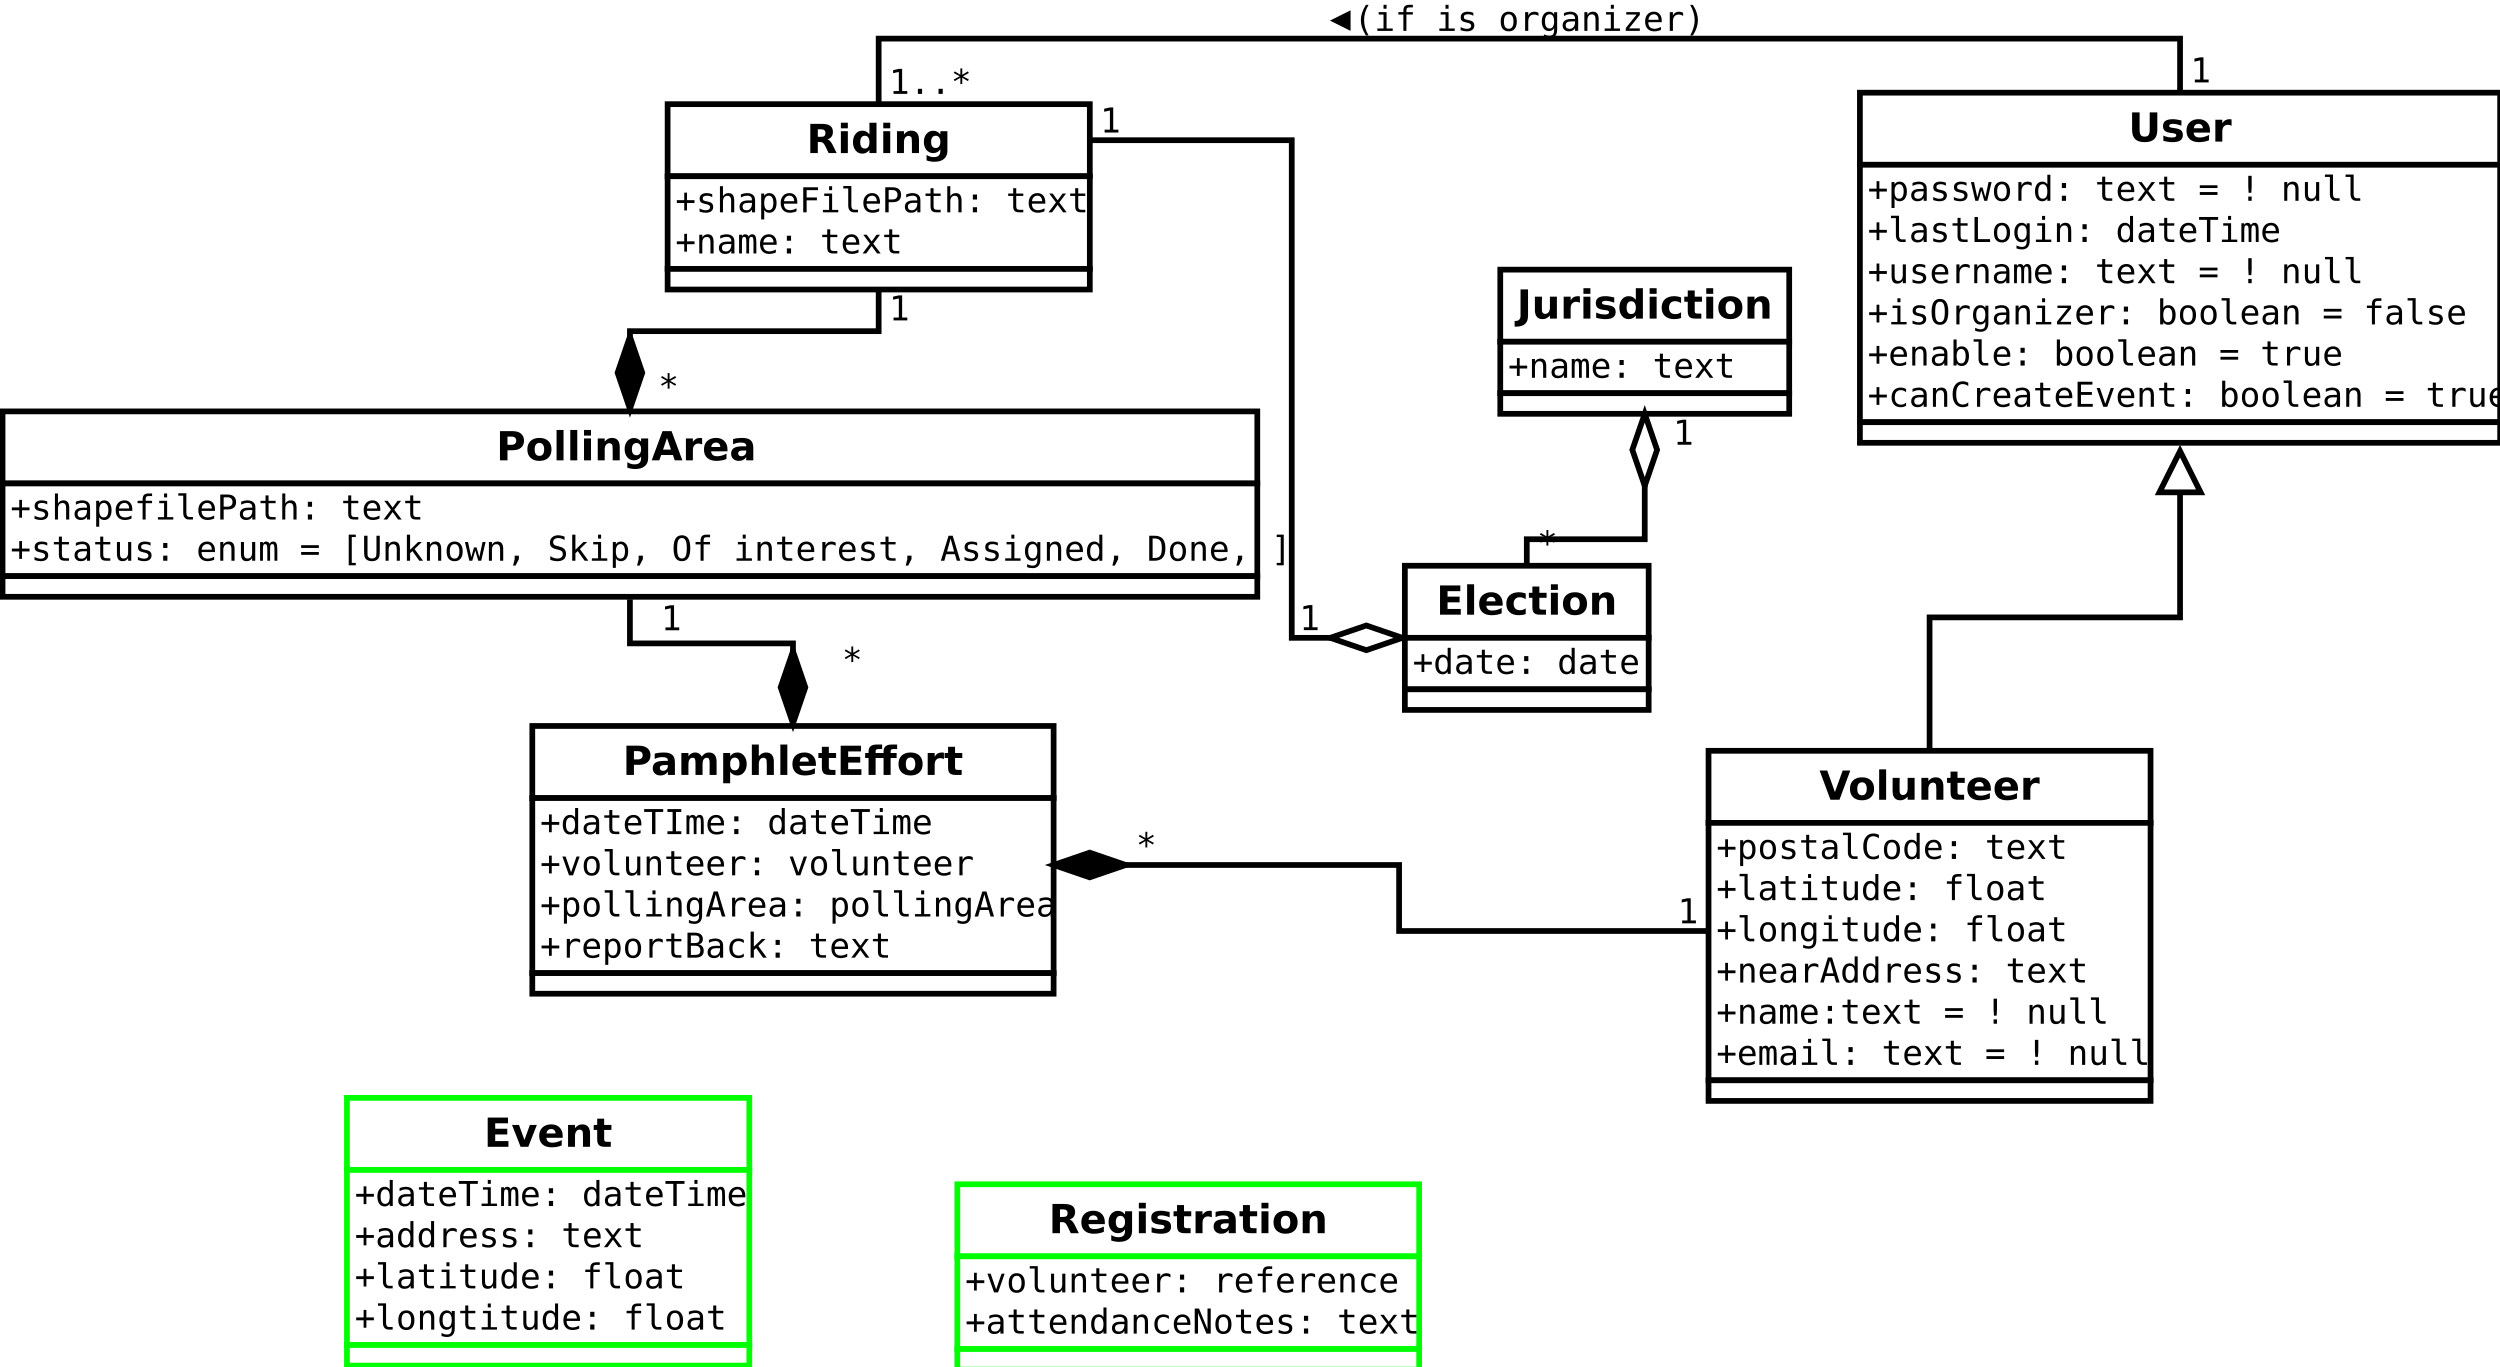 <?xml version="1.0" encoding="UTF-8"?>
<svg xmlns="http://www.w3.org/2000/svg" xmlns:xlink="http://www.w3.org/1999/xlink" width="437pt" height="239pt" viewBox="0 0 437 239" version="1.1">
<defs>
<g>
<symbol overflow="visible" id="glyph0-0">
<path style="stroke:none;" d="M 0.344 1.234 L 0.344 -4.938 L 3.844 -4.938 L 3.844 1.234 Z M 0.734 0.844 L 3.453 0.844 L 3.453 -4.547 L 0.734 -4.547 Z M 0.734 0.844 "/>
</symbol>
<symbol overflow="visible" id="glyph0-1">
<path style="stroke:none;" d="M 0.641 -5.109 L 2.828 -5.109 C 3.473 -5.109 3.969 -4.961 4.312 -4.672 C 4.664 -4.379 4.844 -3.969 4.844 -3.438 C 4.844 -2.906 4.664 -2.492 4.312 -2.203 C 3.969 -1.91 3.473 -1.766 2.828 -1.766 L 1.953 -1.766 L 1.953 0 L 0.641 0 Z M 1.953 -4.156 L 1.953 -2.719 L 2.688 -2.719 C 2.938 -2.719 3.129 -2.781 3.266 -2.906 C 3.41 -3.031 3.484 -3.207 3.484 -3.438 C 3.484 -3.664 3.41 -3.844 3.266 -3.969 C 3.129 -4.094 2.938 -4.156 2.688 -4.156 Z M 1.953 -4.156 "/>
</symbol>
<symbol overflow="visible" id="glyph0-2">
<path style="stroke:none;" d="M 2.406 -3.047 C 2.133 -3.047 1.926 -2.945 1.781 -2.75 C 1.645 -2.562 1.578 -2.281 1.578 -1.906 C 1.578 -1.539 1.645 -1.258 1.781 -1.062 C 1.926 -0.875 2.133 -0.781 2.406 -0.781 C 2.676 -0.781 2.879 -0.875 3.016 -1.062 C 3.16 -1.258 3.234 -1.539 3.234 -1.906 C 3.234 -2.281 3.16 -2.562 3.016 -2.75 C 2.879 -2.945 2.676 -3.047 2.406 -3.047 Z M 2.406 -3.922 C 3.062 -3.922 3.578 -3.742 3.953 -3.391 C 4.328 -3.035 4.516 -2.539 4.516 -1.906 C 4.516 -1.281 4.328 -0.789 3.953 -0.438 C 3.578 -0.082 3.062 0.094 2.406 0.094 C 1.75 0.094 1.234 -0.082 0.859 -0.438 C 0.484 -0.789 0.297 -1.281 0.297 -1.906 C 0.297 -2.539 0.484 -3.035 0.859 -3.391 C 1.234 -3.742 1.75 -3.922 2.406 -3.922 Z M 2.406 -3.922 "/>
</symbol>
<symbol overflow="visible" id="glyph0-3">
<path style="stroke:none;" d="M 0.594 -5.312 L 1.812 -5.312 L 1.812 0 L 0.594 0 Z M 0.594 -5.312 "/>
</symbol>
<symbol overflow="visible" id="glyph0-4">
<path style="stroke:none;" d="M 0.594 -3.828 L 1.812 -3.828 L 1.812 0 L 0.594 0 Z M 0.594 -5.312 L 1.812 -5.312 L 1.812 -4.328 L 0.594 -4.328 Z M 0.594 -5.312 "/>
</symbol>
<symbol overflow="visible" id="glyph0-5">
<path style="stroke:none;" d="M 4.438 -2.328 L 4.438 0 L 3.203 0 L 3.203 -1.781 C 3.203 -2.113 3.191 -2.344 3.172 -2.469 C 3.16 -2.594 3.141 -2.688 3.109 -2.75 C 3.055 -2.82 2.988 -2.879 2.906 -2.922 C 2.832 -2.973 2.738 -3 2.625 -3 C 2.375 -3 2.176 -2.898 2.031 -2.703 C 1.883 -2.504 1.812 -2.234 1.812 -1.891 L 1.812 0 L 0.594 0 L 0.594 -3.828 L 1.812 -3.828 L 1.812 -3.266 C 2 -3.492 2.191 -3.66 2.391 -3.766 C 2.598 -3.867 2.832 -3.922 3.094 -3.922 C 3.531 -3.922 3.863 -3.785 4.094 -3.516 C 4.32 -3.242 4.438 -2.848 4.438 -2.328 Z M 4.438 -2.328 "/>
</symbol>
<symbol overflow="visible" id="glyph0-6">
<path style="stroke:none;" d="M 3.188 -0.656 C 3.02 -0.426 2.832 -0.258 2.625 -0.156 C 2.426 -0.051 2.195 0 1.938 0 C 1.469 0 1.078 -0.18 0.766 -0.547 C 0.461 -0.922 0.312 -1.391 0.312 -1.953 C 0.312 -2.523 0.461 -2.992 0.766 -3.359 C 1.078 -3.723 1.469 -3.906 1.938 -3.906 C 2.195 -3.906 2.426 -3.852 2.625 -3.75 C 2.832 -3.645 3.02 -3.484 3.188 -3.266 L 3.188 -3.828 L 4.422 -3.828 L 4.422 -0.391 C 4.422 0.223 4.223 0.691 3.828 1.016 C 3.441 1.348 2.883 1.516 2.156 1.516 C 1.914 1.516 1.68 1.492 1.453 1.453 C 1.234 1.422 1.008 1.363 0.781 1.281 L 0.781 0.328 C 1 0.453 1.207 0.547 1.406 0.609 C 1.613 0.672 1.82 0.703 2.031 0.703 C 2.426 0.703 2.719 0.613 2.906 0.438 C 3.094 0.258 3.188 -0.016 3.188 -0.391 Z M 2.391 -3.031 C 2.129 -3.031 1.926 -2.938 1.781 -2.75 C 1.645 -2.562 1.578 -2.297 1.578 -1.953 C 1.578 -1.609 1.645 -1.344 1.781 -1.156 C 1.926 -0.977 2.129 -0.891 2.391 -0.891 C 2.641 -0.891 2.832 -0.984 2.969 -1.172 C 3.113 -1.359 3.188 -1.617 3.188 -1.953 C 3.188 -2.297 3.113 -2.562 2.969 -2.75 C 2.832 -2.938 2.641 -3.031 2.391 -3.031 Z M 2.391 -3.031 "/>
</symbol>
<symbol overflow="visible" id="glyph0-7">
<path style="stroke:none;" d="M 3.734 -0.938 L 1.688 -0.938 L 1.359 0 L 0.031 0 L 1.922 -5.109 L 3.5 -5.109 L 5.391 0 L 4.062 0 Z M 2.016 -1.875 L 3.406 -1.875 L 2.703 -3.906 Z M 2.016 -1.875 "/>
</symbol>
<symbol overflow="visible" id="glyph0-8">
<path style="stroke:none;" d="M 3.438 -2.781 C 3.32 -2.832 3.211 -2.867 3.109 -2.891 C 3.004 -2.922 2.898 -2.938 2.797 -2.938 C 2.484 -2.938 2.238 -2.832 2.062 -2.625 C 1.895 -2.426 1.812 -2.141 1.812 -1.766 L 1.812 0 L 0.594 0 L 0.594 -3.828 L 1.812 -3.828 L 1.812 -3.203 C 1.969 -3.453 2.145 -3.633 2.344 -3.75 C 2.551 -3.863 2.801 -3.922 3.094 -3.922 C 3.125 -3.922 3.164 -3.914 3.219 -3.906 C 3.27 -3.906 3.336 -3.898 3.422 -3.891 Z M 3.438 -2.781 "/>
</symbol>
<symbol overflow="visible" id="glyph0-9">
<path style="stroke:none;" d="M 4.406 -1.922 L 4.406 -1.578 L 1.547 -1.578 C 1.578 -1.285 1.68 -1.066 1.859 -0.922 C 2.035 -0.785 2.285 -0.719 2.609 -0.719 C 2.859 -0.719 3.117 -0.754 3.391 -0.828 C 3.66 -0.898 3.941 -1.016 4.234 -1.172 L 4.234 -0.234 C 3.941 -0.117 3.648 -0.035 3.359 0.016 C 3.066 0.066 2.773 0.094 2.484 0.094 C 1.797 0.094 1.258 -0.078 0.875 -0.422 C 0.488 -0.773 0.297 -1.27 0.297 -1.906 C 0.297 -2.531 0.484 -3.02 0.859 -3.375 C 1.242 -3.738 1.766 -3.922 2.422 -3.922 C 3.023 -3.922 3.504 -3.738 3.859 -3.375 C 4.223 -3.008 4.406 -2.523 4.406 -1.922 Z M 3.156 -2.328 C 3.156 -2.566 3.086 -2.754 2.953 -2.891 C 2.816 -3.035 2.641 -3.109 2.422 -3.109 C 2.18 -3.109 1.984 -3.039 1.828 -2.906 C 1.68 -2.77 1.594 -2.578 1.562 -2.328 Z M 3.156 -2.328 "/>
</symbol>
<symbol overflow="visible" id="glyph0-10">
<path style="stroke:none;" d="M 2.297 -1.719 C 2.047 -1.719 1.852 -1.676 1.719 -1.594 C 1.594 -1.508 1.531 -1.379 1.531 -1.203 C 1.531 -1.055 1.582 -0.938 1.688 -0.844 C 1.789 -0.758 1.938 -0.719 2.125 -0.719 C 2.352 -0.719 2.547 -0.797 2.703 -0.953 C 2.859 -1.117 2.938 -1.328 2.938 -1.578 L 2.938 -1.719 Z M 4.172 -2.188 L 4.172 0 L 2.938 0 L 2.938 -0.562 C 2.77 -0.332 2.582 -0.164 2.375 -0.062 C 2.176 0.039 1.93 0.094 1.641 0.094 C 1.242 0.094 0.922 -0.02 0.672 -0.25 C 0.422 -0.477 0.297 -0.781 0.297 -1.156 C 0.297 -1.602 0.453 -1.93 0.766 -2.141 C 1.078 -2.348 1.562 -2.453 2.219 -2.453 L 2.938 -2.453 L 2.938 -2.547 C 2.938 -2.742 2.859 -2.883 2.703 -2.969 C 2.555 -3.062 2.32 -3.109 2 -3.109 C 1.738 -3.109 1.492 -3.082 1.266 -3.031 C 1.035 -2.977 0.828 -2.898 0.641 -2.797 L 0.641 -3.719 C 0.898 -3.789 1.16 -3.844 1.422 -3.875 C 1.691 -3.906 1.957 -3.922 2.219 -3.922 C 2.906 -3.922 3.398 -3.785 3.703 -3.516 C 4.016 -3.242 4.172 -2.801 4.172 -2.188 Z M 4.172 -2.188 "/>
</symbol>
<symbol overflow="visible" id="glyph0-11">
<path style="stroke:none;" d="M 2.516 -2.844 C 2.785 -2.844 2.977 -2.891 3.094 -2.984 C 3.219 -3.086 3.281 -3.258 3.281 -3.5 C 3.281 -3.727 3.219 -3.895 3.094 -4 C 2.977 -4.102 2.785 -4.156 2.516 -4.156 L 1.953 -4.156 L 1.953 -2.844 Z M 1.953 -1.938 L 1.953 0 L 0.641 0 L 0.641 -5.109 L 2.656 -5.109 C 3.32 -5.109 3.812 -4.992 4.125 -4.766 C 4.438 -4.535 4.594 -4.176 4.594 -3.688 C 4.594 -3.352 4.508 -3.078 4.344 -2.859 C 4.188 -2.648 3.945 -2.492 3.625 -2.391 C 3.801 -2.348 3.957 -2.254 4.094 -2.109 C 4.238 -1.961 4.383 -1.742 4.531 -1.453 L 5.25 0 L 3.844 0 L 3.234 -1.266 C 3.098 -1.523 2.969 -1.703 2.844 -1.797 C 2.719 -1.891 2.547 -1.938 2.328 -1.938 Z M 1.953 -1.938 "/>
</symbol>
<symbol overflow="visible" id="glyph0-12">
<path style="stroke:none;" d="M 3.188 -3.266 L 3.188 -5.312 L 4.422 -5.312 L 4.422 0 L 3.188 0 L 3.188 -0.547 C 3.02 -0.328 2.832 -0.164 2.625 -0.062 C 2.426 0.039 2.195 0.094 1.938 0.094 C 1.457 0.094 1.066 -0.094 0.766 -0.469 C 0.461 -0.844 0.312 -1.32 0.312 -1.906 C 0.312 -2.5 0.461 -2.984 0.766 -3.359 C 1.066 -3.734 1.457 -3.922 1.938 -3.922 C 2.195 -3.922 2.426 -3.867 2.625 -3.766 C 2.832 -3.66 3.02 -3.492 3.188 -3.266 Z M 2.391 -0.797 C 2.648 -0.797 2.848 -0.891 2.984 -1.078 C 3.117 -1.266 3.188 -1.539 3.188 -1.906 C 3.188 -2.27 3.117 -2.547 2.984 -2.734 C 2.848 -2.93 2.648 -3.031 2.391 -3.031 C 2.129 -3.031 1.926 -2.93 1.781 -2.734 C 1.645 -2.547 1.578 -2.27 1.578 -1.906 C 1.578 -1.539 1.645 -1.266 1.781 -1.078 C 1.926 -0.891 2.129 -0.797 2.391 -0.797 Z M 2.391 -0.797 "/>
</symbol>
<symbol overflow="visible" id="glyph0-13">
<path style="stroke:none;" d="M 0.641 -5.109 L 1.953 -5.109 L 1.953 -2.047 C 1.953 -1.617 2.02 -1.316 2.156 -1.141 C 2.301 -0.961 2.531 -0.875 2.844 -0.875 C 3.156 -0.875 3.379 -0.961 3.516 -1.141 C 3.648 -1.316 3.719 -1.617 3.719 -2.047 L 3.719 -5.109 L 5.047 -5.109 L 5.047 -2.047 C 5.047 -1.316 4.863 -0.773 4.5 -0.422 C 4.133 -0.078 3.582 0.094 2.844 0.094 C 2.102 0.094 1.551 -0.078 1.188 -0.422 C 0.82 -0.773 0.641 -1.316 0.641 -2.047 Z M 0.641 -5.109 "/>
</symbol>
<symbol overflow="visible" id="glyph0-14">
<path style="stroke:none;" d="M 3.578 -3.703 L 3.578 -2.781 C 3.316 -2.883 3.062 -2.961 2.812 -3.016 C 2.57 -3.078 2.344 -3.109 2.125 -3.109 C 1.895 -3.109 1.723 -3.078 1.609 -3.016 C 1.492 -2.961 1.438 -2.875 1.438 -2.75 C 1.438 -2.656 1.477 -2.582 1.562 -2.531 C 1.656 -2.477 1.812 -2.438 2.031 -2.406 L 2.25 -2.375 C 2.875 -2.301 3.289 -2.172 3.5 -1.984 C 3.719 -1.805 3.828 -1.52 3.828 -1.125 C 3.828 -0.719 3.676 -0.41 3.375 -0.203 C 3.082 -0.004 2.633 0.094 2.031 0.094 C 1.781 0.094 1.52 0.07 1.25 0.031 C 0.977 0 0.703 -0.055 0.422 -0.141 L 0.422 -1.062 C 0.66 -0.945 0.91 -0.859 1.172 -0.797 C 1.43 -0.742 1.691 -0.719 1.953 -0.719 C 2.191 -0.719 2.367 -0.75 2.484 -0.812 C 2.609 -0.875 2.672 -0.973 2.672 -1.109 C 2.672 -1.211 2.629 -1.289 2.547 -1.344 C 2.461 -1.406 2.297 -1.453 2.047 -1.484 L 1.828 -1.5 C 1.285 -1.57 0.906 -1.695 0.688 -1.875 C 0.469 -2.062 0.359 -2.344 0.359 -2.719 C 0.359 -3.125 0.5 -3.426 0.781 -3.625 C 1.062 -3.82 1.488 -3.922 2.062 -3.922 C 2.281 -3.922 2.516 -3.898 2.766 -3.859 C 3.016 -3.828 3.285 -3.773 3.578 -3.703 Z M 3.578 -3.703 "/>
</symbol>
<symbol overflow="visible" id="glyph0-15">
<path style="stroke:none;" d="M 0.031 -5.109 L 1.359 -5.109 L 2.703 -1.344 L 4.062 -5.109 L 5.391 -5.109 L 3.5 0 L 1.922 0 Z M 0.031 -5.109 "/>
</symbol>
<symbol overflow="visible" id="glyph0-16">
<path style="stroke:none;" d="M 0.547 -1.484 L 0.547 -3.828 L 1.781 -3.828 L 1.781 -3.453 C 1.781 -3.242 1.773 -2.977 1.766 -2.656 C 1.766 -2.344 1.766 -2.133 1.766 -2.031 C 1.766 -1.727 1.77 -1.508 1.781 -1.375 C 1.801 -1.238 1.832 -1.141 1.875 -1.078 C 1.926 -0.992 1.988 -0.93 2.062 -0.891 C 2.145 -0.848 2.242 -0.828 2.359 -0.828 C 2.609 -0.828 2.805 -0.926 2.953 -1.125 C 3.098 -1.32 3.172 -1.594 3.172 -1.938 L 3.172 -3.828 L 4.391 -3.828 L 4.391 0 L 3.172 0 L 3.172 -0.547 C 2.984 -0.328 2.785 -0.164 2.578 -0.062 C 2.379 0.039 2.156 0.094 1.906 0.094 C 1.457 0.094 1.117 -0.039 0.891 -0.312 C 0.66 -0.582 0.547 -0.973 0.547 -1.484 Z M 0.547 -1.484 "/>
</symbol>
<symbol overflow="visible" id="glyph0-17">
<path style="stroke:none;" d="M 1.922 -4.922 L 1.922 -3.828 L 3.188 -3.828 L 3.188 -2.953 L 1.922 -2.953 L 1.922 -1.328 C 1.922 -1.148 1.957 -1.031 2.031 -0.969 C 2.102 -0.906 2.242 -0.875 2.453 -0.875 L 3.078 -0.875 L 3.078 0 L 2.031 0 C 1.551 0 1.207 -0.098 1 -0.297 C 0.801 -0.504 0.703 -0.848 0.703 -1.328 L 0.703 -2.953 L 0.094 -2.953 L 0.094 -3.828 L 0.703 -3.828 L 0.703 -4.922 Z M 1.922 -4.922 "/>
</symbol>
<symbol overflow="visible" id="glyph0-18">
<path style="stroke:none;" d="M 0.641 -5.109 L 4.188 -5.109 L 4.188 -4.109 L 1.953 -4.109 L 1.953 -3.156 L 4.062 -3.156 L 4.062 -2.156 L 1.953 -2.156 L 1.953 -1 L 4.266 -1 L 4.266 0 L 0.641 0 Z M 0.641 -5.109 "/>
</symbol>
<symbol overflow="visible" id="glyph0-19">
<path style="stroke:none;" d="M 3.688 -3.703 L 3.688 -2.703 C 3.52 -2.816 3.348 -2.898 3.172 -2.953 C 3.004 -3.016 2.832 -3.047 2.656 -3.047 C 2.312 -3.047 2.047 -2.945 1.859 -2.75 C 1.672 -2.551 1.578 -2.27 1.578 -1.906 C 1.578 -1.551 1.672 -1.273 1.859 -1.078 C 2.047 -0.879 2.312 -0.781 2.656 -0.781 C 2.852 -0.781 3.035 -0.805 3.203 -0.859 C 3.379 -0.922 3.539 -1.004 3.688 -1.109 L 3.688 -0.109 C 3.488 -0.035 3.289 0.016 3.094 0.047 C 2.895 0.078 2.695 0.094 2.5 0.094 C 1.812 0.094 1.27 -0.082 0.875 -0.438 C 0.488 -0.789 0.297 -1.281 0.297 -1.906 C 0.297 -2.539 0.488 -3.035 0.875 -3.391 C 1.27 -3.742 1.812 -3.922 2.5 -3.922 C 2.707 -3.922 2.906 -3.898 3.094 -3.859 C 3.289 -3.828 3.488 -3.773 3.688 -3.703 Z M 3.688 -3.703 "/>
</symbol>
<symbol overflow="visible" id="glyph0-20">
<path style="stroke:none;" d="M 0.641 -5.109 L 1.953 -5.109 L 1.953 -0.5 C 1.953 0.133 1.781 0.609 1.438 0.922 C 1.094 1.242 0.57 1.406 -0.125 1.406 L -0.391 1.406 L -0.391 0.406 L -0.188 0.406 C 0.082 0.406 0.285 0.328 0.422 0.172 C 0.566 0.023 0.641 -0.195 0.641 -0.5 Z M 0.641 -5.109 "/>
</symbol>
<symbol overflow="visible" id="glyph0-21">
<path style="stroke:none;" d="M 4.141 -3.188 C 4.297 -3.426 4.477 -3.609 4.688 -3.734 C 4.895 -3.859 5.129 -3.922 5.391 -3.922 C 5.828 -3.922 6.16 -3.785 6.391 -3.516 C 6.617 -3.242 6.734 -2.848 6.734 -2.328 L 6.734 0 L 5.516 0 L 5.516 -2 C 5.516 -2.031 5.516 -2.062 5.516 -2.094 C 5.516 -2.125 5.516 -2.164 5.516 -2.219 C 5.516 -2.488 5.473 -2.688 5.391 -2.812 C 5.316 -2.938 5.191 -3 5.016 -3 C 4.773 -3 4.594 -2.898 4.469 -2.703 C 4.344 -2.516 4.281 -2.238 4.281 -1.875 L 4.281 0 L 3.047 0 L 3.047 -2 C 3.047 -2.414 3.008 -2.688 2.938 -2.812 C 2.863 -2.938 2.734 -3 2.547 -3 C 2.305 -3 2.125 -2.898 2 -2.703 C 1.875 -2.516 1.812 -2.242 1.812 -1.891 L 1.812 0 L 0.578 0 L 0.578 -3.828 L 1.812 -3.828 L 1.812 -3.266 C 1.957 -3.484 2.129 -3.645 2.328 -3.75 C 2.523 -3.863 2.738 -3.922 2.969 -3.922 C 3.238 -3.922 3.473 -3.852 3.672 -3.719 C 3.879 -3.594 4.035 -3.414 4.141 -3.188 Z M 4.141 -3.188 "/>
</symbol>
<symbol overflow="visible" id="glyph0-22">
<path style="stroke:none;" d="M 1.812 -0.547 L 1.812 1.453 L 0.594 1.453 L 0.594 -3.828 L 1.812 -3.828 L 1.812 -3.266 C 1.977 -3.492 2.164 -3.66 2.375 -3.766 C 2.582 -3.867 2.816 -3.922 3.078 -3.922 C 3.547 -3.922 3.93 -3.734 4.234 -3.359 C 4.547 -2.984 4.703 -2.5 4.703 -1.906 C 4.703 -1.32 4.547 -0.844 4.234 -0.469 C 3.93 -0.094 3.547 0.094 3.078 0.094 C 2.816 0.094 2.582 0.039 2.375 -0.062 C 2.164 -0.164 1.977 -0.328 1.812 -0.547 Z M 2.625 -3.031 C 2.363 -3.031 2.16 -2.93 2.016 -2.734 C 1.879 -2.547 1.812 -2.27 1.812 -1.906 C 1.812 -1.551 1.879 -1.273 2.016 -1.078 C 2.16 -0.891 2.363 -0.797 2.625 -0.797 C 2.883 -0.797 3.082 -0.891 3.219 -1.078 C 3.363 -1.266 3.438 -1.539 3.438 -1.906 C 3.438 -2.27 3.363 -2.547 3.219 -2.734 C 3.082 -2.93 2.883 -3.031 2.625 -3.031 Z M 2.625 -3.031 "/>
</symbol>
<symbol overflow="visible" id="glyph0-23">
<path style="stroke:none;" d="M 4.438 -2.328 L 4.438 0 L 3.203 0 L 3.203 -1.781 C 3.203 -2.113 3.191 -2.344 3.172 -2.469 C 3.16 -2.594 3.141 -2.688 3.109 -2.75 C 3.055 -2.82 2.988 -2.879 2.906 -2.922 C 2.832 -2.973 2.738 -3 2.625 -3 C 2.375 -3 2.176 -2.898 2.031 -2.703 C 1.883 -2.504 1.812 -2.234 1.812 -1.891 L 1.812 0 L 0.594 0 L 0.594 -5.312 L 1.812 -5.312 L 1.812 -3.266 C 2 -3.492 2.191 -3.66 2.391 -3.766 C 2.598 -3.867 2.832 -3.922 3.094 -3.922 C 3.531 -3.922 3.863 -3.785 4.094 -3.516 C 4.32 -3.242 4.438 -2.848 4.438 -2.328 Z M 4.438 -2.328 "/>
</symbol>
<symbol overflow="visible" id="glyph0-24">
<path style="stroke:none;" d="M 3.109 -5.312 L 3.109 -4.516 L 2.438 -4.516 C 2.258 -4.516 2.133 -4.484 2.062 -4.422 C 2 -4.359 1.969 -4.25 1.969 -4.094 L 1.969 -3.828 L 3.359 -3.828 L 3.359 -4.094 C 3.359 -4.508 3.477 -4.816 3.719 -5.016 C 3.945 -5.211 4.305 -5.312 4.797 -5.312 L 5.734 -5.312 L 5.734 -4.516 L 5.062 -4.516 C 4.883 -4.516 4.758 -4.484 4.688 -4.422 C 4.625 -4.359 4.594 -4.25 4.594 -4.094 L 4.594 -3.828 L 5.641 -3.828 L 5.641 -2.953 L 4.594 -2.953 L 4.594 0 L 3.359 0 L 3.359 -2.953 L 1.969 -2.953 L 1.969 0 L 0.734 0 L 0.734 -2.953 L 0.141 -2.953 L 0.141 -3.828 L 0.734 -3.828 L 0.734 -4.094 C 0.734 -4.508 0.852 -4.816 1.094 -5.016 C 1.32 -5.211 1.68 -5.312 2.172 -5.312 Z M 3.109 -5.312 "/>
</symbol>
<symbol overflow="visible" id="glyph0-25">
<path style="stroke:none;" d="M 0.109 -3.828 L 1.328 -3.828 L 2.281 -1.188 L 3.234 -3.828 L 4.453 -3.828 L 2.953 0 L 1.609 0 Z M 0.109 -3.828 "/>
</symbol>
<symbol overflow="visible" id="glyph1-0">
<path style="stroke:none;" d="M 0.312 1.062 L 0.312 -4.234 L 3.312 -4.234 L 3.312 1.062 Z M 0.641 0.734 L 2.969 0.734 L 2.969 -3.891 L 0.641 -3.891 Z M 0.641 0.734 "/>
</symbol>
<symbol overflow="visible" id="glyph1-1">
<path style="stroke:none;" d="M 2.047 -3.438 L 2.047 -2.125 L 3.359 -2.125 L 3.359 -1.625 L 2.047 -1.625 L 2.047 -0.328 L 1.562 -0.328 L 1.562 -1.625 L 0.266 -1.625 L 0.266 -2.125 L 1.562 -2.125 L 1.562 -3.438 Z M 2.047 -3.438 "/>
</symbol>
<symbol overflow="visible" id="glyph1-2">
<path style="stroke:none;" d="M 2.844 -3.172 L 2.844 -2.641 C 2.695 -2.734 2.547 -2.801 2.391 -2.844 C 2.234 -2.883 2.07 -2.906 1.906 -2.906 C 1.664 -2.906 1.484 -2.863 1.359 -2.781 C 1.242 -2.707 1.188 -2.586 1.188 -2.422 C 1.188 -2.273 1.227 -2.164 1.312 -2.094 C 1.406 -2.031 1.629 -1.961 1.984 -1.891 L 2.203 -1.844 C 2.473 -1.789 2.676 -1.688 2.812 -1.531 C 2.945 -1.383 3.016 -1.191 3.016 -0.953 C 3.016 -0.629 2.898 -0.375 2.672 -0.188 C 2.441 -0.008 2.125 0.078 1.719 0.078 C 1.551 0.078 1.379 0.062 1.203 0.031 C 1.023 0 0.832 -0.051 0.625 -0.125 L 0.625 -0.672 C 0.82 -0.566 1.016 -0.488 1.203 -0.438 C 1.391 -0.383 1.562 -0.359 1.719 -0.359 C 1.957 -0.359 2.141 -0.406 2.266 -0.5 C 2.398 -0.602 2.469 -0.742 2.469 -0.922 C 2.469 -1.172 2.227 -1.344 1.75 -1.438 L 1.734 -1.438 L 1.531 -1.484 C 1.219 -1.547 0.988 -1.645 0.844 -1.781 C 0.707 -1.926 0.641 -2.125 0.641 -2.375 C 0.641 -2.688 0.742 -2.926 0.953 -3.094 C 1.172 -3.27 1.473 -3.359 1.859 -3.359 C 2.035 -3.359 2.203 -3.344 2.359 -3.312 C 2.523 -3.281 2.688 -3.234 2.844 -3.172 Z M 2.844 -3.172 "/>
</symbol>
<symbol overflow="visible" id="glyph1-3">
<path style="stroke:none;" d="M 3.078 -2.031 L 3.078 0 L 2.531 0 L 2.531 -2.031 C 2.531 -2.32 2.477 -2.535 2.375 -2.672 C 2.281 -2.816 2.117 -2.891 1.891 -2.891 C 1.641 -2.891 1.445 -2.801 1.312 -2.625 C 1.176 -2.445 1.109 -2.191 1.109 -1.859 L 1.109 0 L 0.578 0 L 0.578 -4.562 L 1.109 -4.562 L 1.109 -2.797 C 1.203 -2.984 1.332 -3.125 1.5 -3.219 C 1.664 -3.312 1.859 -3.359 2.078 -3.359 C 2.41 -3.359 2.66 -3.25 2.828 -3.031 C 2.992 -2.812 3.078 -2.477 3.078 -2.031 Z M 3.078 -2.031 "/>
</symbol>
<symbol overflow="visible" id="glyph1-4">
<path style="stroke:none;" d="M 2.062 -1.656 L 1.875 -1.656 C 1.562 -1.656 1.32 -1.598 1.156 -1.484 C 1 -1.367 0.922 -1.203 0.922 -0.984 C 0.922 -0.785 0.977 -0.629 1.094 -0.516 C 1.219 -0.41 1.391 -0.359 1.609 -0.359 C 1.898 -0.359 2.129 -0.461 2.297 -0.672 C 2.473 -0.879 2.562 -1.164 2.562 -1.531 L 2.562 -1.656 Z M 3.109 -1.875 L 3.109 0 L 2.562 0 L 2.562 -0.484 C 2.445 -0.285 2.301 -0.141 2.125 -0.047 C 1.945 0.035 1.734 0.078 1.484 0.078 C 1.148 0.078 0.883 -0.016 0.688 -0.203 C 0.488 -0.391 0.391 -0.641 0.391 -0.953 C 0.391 -1.316 0.508 -1.594 0.75 -1.781 C 1 -1.977 1.363 -2.078 1.844 -2.078 L 2.562 -2.078 L 2.562 -2.156 C 2.562 -2.414 2.492 -2.602 2.359 -2.719 C 2.234 -2.844 2.023 -2.906 1.734 -2.906 C 1.547 -2.906 1.359 -2.879 1.172 -2.828 C 0.984 -2.773 0.801 -2.695 0.625 -2.594 L 0.625 -3.125 C 0.82 -3.207 1.016 -3.266 1.203 -3.297 C 1.391 -3.336 1.566 -3.359 1.734 -3.359 C 2.004 -3.359 2.234 -3.316 2.422 -3.234 C 2.617 -3.16 2.773 -3.039 2.891 -2.875 C 2.973 -2.781 3.031 -2.66 3.062 -2.516 C 3.094 -2.367 3.109 -2.156 3.109 -1.875 Z M 3.109 -1.875 "/>
</symbol>
<symbol overflow="visible" id="glyph1-5">
<path style="stroke:none;" d="M 1.094 -0.406 L 1.094 1.25 L 0.562 1.25 L 0.562 -3.281 L 1.094 -3.281 L 1.094 -2.859 C 1.188 -3.023 1.305 -3.148 1.453 -3.234 C 1.609 -3.316 1.781 -3.359 1.969 -3.359 C 2.363 -3.359 2.676 -3.203 2.906 -2.891 C 3.133 -2.586 3.25 -2.164 3.25 -1.625 C 3.25 -1.094 3.133 -0.676 2.906 -0.375 C 2.676 -0.07 2.363 0.078 1.969 0.078 C 1.77 0.078 1.598 0.035 1.453 -0.047 C 1.305 -0.129 1.188 -0.25 1.094 -0.406 Z M 2.688 -1.641 C 2.688 -2.055 2.617 -2.367 2.484 -2.578 C 2.348 -2.797 2.148 -2.906 1.891 -2.906 C 1.629 -2.906 1.43 -2.797 1.297 -2.578 C 1.16 -2.367 1.094 -2.055 1.094 -1.641 C 1.094 -1.223 1.16 -0.906 1.297 -0.688 C 1.43 -0.477 1.629 -0.375 1.891 -0.375 C 2.148 -0.375 2.348 -0.477 2.484 -0.688 C 2.617 -0.906 2.688 -1.223 2.688 -1.641 Z M 2.688 -1.641 "/>
</symbol>
<symbol overflow="visible" id="glyph1-6">
<path style="stroke:none;" d="M 3.266 -1.781 L 3.266 -1.516 L 0.922 -1.516 L 0.922 -1.5 C 0.922 -1.133 1.016 -0.852 1.203 -0.656 C 1.391 -0.469 1.656 -0.375 2 -0.375 C 2.164 -0.375 2.344 -0.398 2.531 -0.453 C 2.719 -0.504 2.914 -0.586 3.125 -0.703 L 3.125 -0.172 C 2.926 -0.086 2.727 -0.023 2.531 0.016 C 2.344 0.055 2.16 0.078 1.984 0.078 C 1.473 0.078 1.07 -0.07 0.781 -0.375 C 0.5 -0.676 0.359 -1.098 0.359 -1.641 C 0.359 -2.16 0.5 -2.578 0.781 -2.891 C 1.062 -3.203 1.438 -3.359 1.906 -3.359 C 2.32 -3.359 2.648 -3.219 2.891 -2.938 C 3.141 -2.656 3.266 -2.27 3.266 -1.781 Z M 2.719 -1.938 C 2.707 -2.25 2.629 -2.488 2.484 -2.656 C 2.348 -2.82 2.148 -2.906 1.891 -2.906 C 1.629 -2.906 1.41 -2.816 1.234 -2.641 C 1.066 -2.473 0.969 -2.238 0.938 -1.938 Z M 2.719 -1.938 "/>
</symbol>
<symbol overflow="visible" id="glyph1-7">
<path style="stroke:none;" d="M 3.109 -4.562 L 3.109 -4.109 L 2.5 -4.109 C 2.312 -4.109 2.176 -4.066 2.094 -3.984 C 2.02 -3.91 1.984 -3.773 1.984 -3.578 L 1.984 -3.281 L 3.109 -3.281 L 3.109 -2.859 L 1.984 -2.859 L 1.984 0 L 1.453 0 L 1.453 -2.859 L 0.578 -2.859 L 0.578 -3.281 L 1.453 -3.281 L 1.453 -3.516 C 1.453 -3.867 1.531 -4.129 1.688 -4.297 C 1.852 -4.473 2.113 -4.562 2.469 -4.562 Z M 3.109 -4.562 "/>
</symbol>
<symbol overflow="visible" id="glyph1-8">
<path style="stroke:none;" d="M 0.75 -3.281 L 2.125 -3.281 L 2.125 -0.422 L 3.203 -0.422 L 3.203 0 L 0.516 0 L 0.516 -0.422 L 1.594 -0.422 L 1.594 -2.859 L 0.75 -2.859 Z M 1.594 -4.562 L 2.125 -4.562 L 2.125 -3.875 L 1.594 -3.875 Z M 1.594 -4.562 "/>
</symbol>
<symbol overflow="visible" id="glyph1-9">
<path style="stroke:none;" d="M 1.875 -1.188 C 1.875 -0.945 1.914 -0.766 2 -0.641 C 2.094 -0.516 2.227 -0.453 2.406 -0.453 L 3.031 -0.453 L 3.031 0 L 2.344 0 C 2.02 0 1.77 -0.102 1.594 -0.312 C 1.414 -0.52 1.328 -0.812 1.328 -1.188 L 1.328 -4.172 L 0.469 -4.172 L 0.469 -4.594 L 1.875 -4.594 Z M 1.875 -1.188 "/>
</symbol>
<symbol overflow="visible" id="glyph1-10">
<path style="stroke:none;" d="M 1.172 -3.891 L 1.172 -2.25 L 1.859 -2.25 C 2.129 -2.25 2.336 -2.316 2.484 -2.453 C 2.641 -2.598 2.719 -2.801 2.719 -3.062 C 2.719 -3.32 2.641 -3.523 2.484 -3.672 C 2.336 -3.816 2.129 -3.891 1.859 -3.891 Z M 0.578 -4.375 L 1.859 -4.375 C 2.348 -4.375 2.719 -4.258 2.969 -4.031 C 3.219 -3.812 3.344 -3.488 3.344 -3.062 C 3.344 -2.633 3.219 -2.312 2.969 -2.094 C 2.719 -1.875 2.348 -1.766 1.859 -1.766 L 1.172 -1.766 L 1.172 0 L 0.578 0 Z M 0.578 -4.375 "/>
</symbol>
<symbol overflow="visible" id="glyph1-11">
<path style="stroke:none;" d="M 1.797 -4.219 L 1.797 -3.281 L 3.031 -3.281 L 3.031 -2.859 L 1.797 -2.859 L 1.797 -1.078 C 1.797 -0.836 1.844 -0.672 1.938 -0.578 C 2.031 -0.484 2.191 -0.438 2.422 -0.438 L 3.031 -0.438 L 3.031 0 L 2.359 0 C 1.961 0 1.68 -0.078 1.516 -0.234 C 1.348 -0.398 1.266 -0.68 1.266 -1.078 L 1.266 -2.859 L 0.391 -2.859 L 0.391 -3.281 L 1.266 -3.281 L 1.266 -4.219 Z M 1.797 -4.219 "/>
</symbol>
<symbol overflow="visible" id="glyph1-12">
<path style="stroke:none;" d="M 1.438 -3.109 L 2.172 -3.109 L 2.172 -2.234 L 1.438 -2.234 Z M 1.438 -0.891 L 2.172 -0.891 L 2.172 0 L 1.438 0 Z M 1.438 -0.891 "/>
</symbol>
<symbol overflow="visible" id="glyph1-13">
<path style="stroke:none;" d=""/>
</symbol>
<symbol overflow="visible" id="glyph1-14">
<path style="stroke:none;" d="M 3.281 -3.281 L 2.094 -1.719 L 3.391 0 L 2.766 0 L 1.812 -1.312 L 0.844 0 L 0.219 0 L 1.516 -1.719 L 0.344 -3.281 L 0.938 -3.281 L 1.812 -2.094 L 2.672 -3.281 Z M 3.281 -3.281 "/>
</symbol>
<symbol overflow="visible" id="glyph1-15">
<path style="stroke:none;" d="M 0.578 -1.25 L 0.578 -3.281 L 1.109 -3.281 L 1.109 -1.25 C 1.109 -0.945 1.16 -0.727 1.266 -0.594 C 1.367 -0.457 1.531 -0.391 1.75 -0.391 C 2.008 -0.391 2.203 -0.477 2.328 -0.656 C 2.461 -0.832 2.531 -1.086 2.531 -1.422 L 2.531 -3.281 L 3.078 -3.281 L 3.078 0 L 2.531 0 L 2.531 -0.5 C 2.438 -0.301 2.305 -0.156 2.141 -0.062 C 1.984 0.031 1.789 0.078 1.562 0.078 C 1.227 0.078 0.977 -0.031 0.812 -0.25 C 0.656 -0.469 0.578 -0.801 0.578 -1.25 Z M 0.578 -1.25 "/>
</symbol>
<symbol overflow="visible" id="glyph1-16">
<path style="stroke:none;" d="M 3.078 -2.031 L 3.078 0 L 2.531 0 L 2.531 -2.031 C 2.531 -2.32 2.477 -2.535 2.375 -2.672 C 2.281 -2.816 2.117 -2.891 1.891 -2.891 C 1.641 -2.891 1.445 -2.801 1.312 -2.625 C 1.176 -2.445 1.109 -2.191 1.109 -1.859 L 1.109 0 L 0.578 0 L 0.578 -3.281 L 1.109 -3.281 L 1.109 -2.797 C 1.203 -2.984 1.332 -3.125 1.5 -3.219 C 1.664 -3.312 1.859 -3.359 2.078 -3.359 C 2.41 -3.359 2.66 -3.25 2.828 -3.031 C 2.992 -2.812 3.078 -2.477 3.078 -2.031 Z M 3.078 -2.031 "/>
</symbol>
<symbol overflow="visible" id="glyph1-17">
<path style="stroke:none;" d="M 1.984 -2.953 C 2.047 -3.086 2.129 -3.188 2.234 -3.25 C 2.336 -3.32 2.461 -3.359 2.609 -3.359 C 2.867 -3.359 3.051 -3.254 3.156 -3.047 C 3.27 -2.848 3.328 -2.469 3.328 -1.906 L 3.328 0 L 2.828 0 L 2.828 -1.875 C 2.828 -2.344 2.801 -2.629 2.75 -2.734 C 2.695 -2.848 2.602 -2.906 2.469 -2.906 C 2.312 -2.906 2.203 -2.844 2.141 -2.719 C 2.086 -2.602 2.062 -2.32 2.062 -1.875 L 2.062 0 L 1.578 0 L 1.578 -1.875 C 1.578 -2.344 1.547 -2.629 1.484 -2.734 C 1.43 -2.848 1.332 -2.906 1.188 -2.906 C 1.039 -2.906 0.941 -2.844 0.891 -2.719 C 0.836 -2.602 0.812 -2.32 0.812 -1.875 L 0.812 0 L 0.312 0 L 0.312 -3.281 L 0.812 -3.281 L 0.812 -3 C 0.875 -3.113 0.953 -3.203 1.047 -3.266 C 1.148 -3.328 1.258 -3.359 1.375 -3.359 C 1.531 -3.359 1.656 -3.32 1.75 -3.25 C 1.852 -3.188 1.93 -3.086 1.984 -2.953 Z M 1.984 -2.953 "/>
</symbol>
<symbol overflow="visible" id="glyph1-18">
<path style="stroke:none;" d="M 0.266 -1.531 L 3.359 -1.531 L 3.359 -1.031 L 0.266 -1.031 Z M 0.266 -2.719 L 3.359 -2.719 L 3.359 -2.234 L 0.266 -2.234 Z M 0.266 -2.719 "/>
</symbol>
<symbol overflow="visible" id="glyph1-19">
<path style="stroke:none;" d="M 1.359 -4.562 L 2.594 -4.562 L 2.594 -4.141 L 1.891 -4.141 L 1.891 0.375 L 2.594 0.375 L 2.594 0.797 L 1.359 0.797 Z M 1.359 -4.562 "/>
</symbol>
<symbol overflow="visible" id="glyph1-20">
<path style="stroke:none;" d="M 0.438 -1.672 L 0.438 -4.375 L 1.031 -4.375 L 1.031 -1.406 C 1.031 -1.195 1.035 -1.047 1.047 -0.953 C 1.055 -0.859 1.078 -0.789 1.109 -0.75 C 1.172 -0.633 1.258 -0.547 1.375 -0.484 C 1.488 -0.422 1.633 -0.391 1.812 -0.391 C 1.977 -0.391 2.117 -0.422 2.234 -0.484 C 2.348 -0.547 2.441 -0.633 2.516 -0.75 C 2.535 -0.789 2.551 -0.859 2.562 -0.953 C 2.582 -1.047 2.594 -1.195 2.594 -1.406 L 2.594 -4.375 L 3.172 -4.375 L 3.172 -1.672 C 3.172 -1.234 3.145 -0.914 3.094 -0.719 C 3.039 -0.531 2.945 -0.379 2.812 -0.266 C 2.676 -0.141 2.523 -0.051 2.359 0 C 2.191 0.051 2.008 0.078 1.812 0.078 C 1.602 0.078 1.414 0.051 1.25 0 C 1.082 -0.051 0.93 -0.141 0.797 -0.266 C 0.66 -0.379 0.566 -0.531 0.516 -0.719 C 0.461 -0.914 0.438 -1.234 0.438 -1.672 Z M 0.438 -1.672 "/>
</symbol>
<symbol overflow="visible" id="glyph1-21">
<path style="stroke:none;" d="M 0.688 -4.562 L 1.25 -4.562 L 1.25 -1.922 L 2.656 -3.281 L 3.312 -3.281 L 2.031 -2.047 L 3.516 0 L 2.859 0 L 1.656 -1.688 L 1.25 -1.312 L 1.25 0 L 0.688 0 Z M 0.688 -4.562 "/>
</symbol>
<symbol overflow="visible" id="glyph1-22">
<path style="stroke:none;" d="M 1.812 -2.906 C 1.531 -2.906 1.316 -2.797 1.172 -2.578 C 1.035 -2.367 0.969 -2.055 0.969 -1.641 C 0.969 -1.223 1.035 -0.906 1.172 -0.688 C 1.316 -0.477 1.531 -0.375 1.812 -0.375 C 2.082 -0.375 2.285 -0.477 2.422 -0.688 C 2.566 -0.906 2.641 -1.223 2.641 -1.641 C 2.641 -2.055 2.566 -2.367 2.422 -2.578 C 2.285 -2.797 2.082 -2.906 1.812 -2.906 Z M 1.812 -3.359 C 2.258 -3.359 2.602 -3.207 2.844 -2.906 C 3.094 -2.613 3.219 -2.191 3.219 -1.641 C 3.219 -1.078 3.094 -0.648 2.844 -0.359 C 2.602 -0.066 2.258 0.078 1.812 0.078 C 1.352 0.078 1.004 -0.066 0.766 -0.359 C 0.523 -0.648 0.406 -1.078 0.406 -1.641 C 0.406 -2.191 0.523 -2.613 0.766 -2.906 C 1.004 -3.207 1.352 -3.359 1.812 -3.359 Z M 1.812 -3.359 "/>
</symbol>
<symbol overflow="visible" id="glyph1-23">
<path style="stroke:none;" d="M 0 -3.281 L 0.531 -3.281 L 1.109 -0.625 L 1.578 -2.328 L 2.031 -2.328 L 2.516 -0.625 L 3.078 -3.281 L 3.609 -3.281 L 2.844 0 L 2.328 0 L 1.812 -1.797 L 1.281 0 L 0.766 0 Z M 0 -3.281 "/>
</symbol>
<symbol overflow="visible" id="glyph1-24">
<path style="stroke:none;" d="M 1.469 -0.891 L 2.203 -0.891 L 2.203 -0.281 L 1.625 0.844 L 1.188 0.844 L 1.469 -0.281 Z M 1.469 -0.891 "/>
</symbol>
<symbol overflow="visible" id="glyph1-25">
<path style="stroke:none;" d="M 2.969 -4.219 L 2.969 -3.625 C 2.789 -3.738 2.609 -3.82 2.422 -3.875 C 2.242 -3.938 2.062 -3.969 1.875 -3.969 C 1.594 -3.969 1.367 -3.898 1.203 -3.766 C 1.047 -3.641 0.969 -3.469 0.969 -3.25 C 0.969 -3.062 1.02 -2.914 1.125 -2.812 C 1.238 -2.707 1.441 -2.625 1.734 -2.562 L 2.047 -2.484 C 2.453 -2.391 2.75 -2.238 2.938 -2.031 C 3.125 -1.82 3.219 -1.547 3.219 -1.203 C 3.219 -0.785 3.086 -0.469 2.828 -0.25 C 2.566 -0.031 2.191 0.078 1.703 0.078 C 1.492 0.078 1.285 0.055 1.078 0.016 C 0.879 -0.023 0.676 -0.086 0.469 -0.172 L 0.469 -0.812 C 0.688 -0.664 0.895 -0.555 1.094 -0.484 C 1.301 -0.422 1.504 -0.391 1.703 -0.391 C 2.004 -0.391 2.238 -0.457 2.406 -0.594 C 2.57 -0.727 2.656 -0.914 2.656 -1.156 C 2.656 -1.375 2.598 -1.539 2.484 -1.656 C 2.367 -1.77 2.172 -1.859 1.891 -1.922 L 1.562 -2 C 1.156 -2.094 0.859 -2.227 0.672 -2.406 C 0.492 -2.594 0.406 -2.844 0.406 -3.156 C 0.406 -3.551 0.535 -3.863 0.797 -4.094 C 1.066 -4.332 1.414 -4.453 1.844 -4.453 C 2.008 -4.453 2.188 -4.43 2.375 -4.391 C 2.562 -4.359 2.758 -4.301 2.969 -4.219 Z M 2.969 -4.219 "/>
</symbol>
<symbol overflow="visible" id="glyph1-26">
<path style="stroke:none;" d="M 2.656 -2.188 C 2.656 -2.82 2.586 -3.273 2.453 -3.547 C 2.316 -3.828 2.102 -3.969 1.812 -3.969 C 1.508 -3.969 1.289 -3.828 1.156 -3.547 C 1.031 -3.273 0.969 -2.82 0.969 -2.188 C 0.969 -1.539 1.031 -1.078 1.156 -0.797 C 1.289 -0.523 1.508 -0.391 1.812 -0.391 C 2.102 -0.391 2.316 -0.523 2.453 -0.797 C 2.586 -1.078 2.656 -1.539 2.656 -2.188 Z M 3.266 -2.188 C 3.266 -1.426 3.145 -0.859 2.906 -0.484 C 2.664 -0.109 2.301 0.078 1.812 0.078 C 1.312 0.078 0.941 -0.102 0.703 -0.469 C 0.461 -0.844 0.344 -1.414 0.344 -2.188 C 0.344 -2.945 0.461 -3.516 0.703 -3.891 C 0.941 -4.266 1.312 -4.453 1.812 -4.453 C 2.301 -4.453 2.664 -4.266 2.906 -3.891 C 3.145 -3.516 3.266 -2.945 3.266 -2.188 Z M 3.266 -2.188 "/>
</symbol>
<symbol overflow="visible" id="glyph1-27">
<path style="stroke:none;" d="M 3.391 -2.609 C 3.273 -2.691 3.156 -2.754 3.031 -2.797 C 2.914 -2.836 2.785 -2.859 2.641 -2.859 C 2.305 -2.859 2.051 -2.754 1.875 -2.547 C 1.695 -2.336 1.609 -2.031 1.609 -1.625 L 1.609 0 L 1.062 0 L 1.062 -3.281 L 1.609 -3.281 L 1.609 -2.641 C 1.691 -2.867 1.828 -3.047 2.016 -3.172 C 2.203 -3.297 2.426 -3.359 2.688 -3.359 C 2.812 -3.359 2.93 -3.344 3.047 -3.312 C 3.16 -3.281 3.273 -3.227 3.391 -3.156 Z M 3.391 -2.609 "/>
</symbol>
<symbol overflow="visible" id="glyph1-28">
<path style="stroke:none;" d="M 1.812 -3.859 L 1.188 -1.609 L 2.422 -1.609 Z M 1.453 -4.375 L 2.172 -4.375 L 3.5 0 L 2.891 0 L 2.562 -1.141 L 1.031 -1.141 L 0.719 0 L 0.109 0 Z M 1.453 -4.375 "/>
</symbol>
<symbol overflow="visible" id="glyph1-29">
<path style="stroke:none;" d="M 2.516 -1.672 C 2.516 -2.078 2.445 -2.383 2.312 -2.594 C 2.188 -2.801 1.992 -2.906 1.734 -2.906 C 1.473 -2.906 1.27 -2.801 1.125 -2.594 C 0.988 -2.383 0.922 -2.078 0.922 -1.672 C 0.922 -1.266 0.988 -0.953 1.125 -0.734 C 1.27 -0.523 1.477 -0.422 1.75 -0.422 C 2 -0.422 2.188 -0.523 2.312 -0.734 C 2.445 -0.953 2.516 -1.266 2.516 -1.672 Z M 3.047 -0.219 C 3.047 0.281 2.93 0.656 2.703 0.906 C 2.473 1.164 2.129 1.297 1.672 1.297 C 1.523 1.297 1.367 1.281 1.203 1.25 C 1.047 1.219 0.891 1.176 0.734 1.125 L 0.734 0.594 C 0.922 0.688 1.094 0.754 1.25 0.797 C 1.406 0.836 1.547 0.859 1.672 0.859 C 1.961 0.859 2.176 0.781 2.312 0.625 C 2.445 0.469 2.516 0.219 2.516 -0.125 L 2.516 -0.516 C 2.43 -0.336 2.312 -0.203 2.156 -0.109 C 2.008 -0.016 1.832 0.031 1.625 0.031 C 1.238 0.031 0.93 -0.117 0.703 -0.422 C 0.473 -0.734 0.359 -1.148 0.359 -1.672 C 0.359 -2.18 0.473 -2.586 0.703 -2.891 C 0.93 -3.203 1.238 -3.359 1.625 -3.359 C 1.832 -3.359 2.008 -3.316 2.156 -3.234 C 2.301 -3.148 2.422 -3.02 2.516 -2.844 L 2.516 -3.266 L 3.047 -3.266 Z M 3.047 -0.219 "/>
</symbol>
<symbol overflow="visible" id="glyph1-30">
<path style="stroke:none;" d="M 2.516 -2.859 L 2.516 -4.562 L 3.047 -4.562 L 3.047 0 L 2.516 0 L 2.516 -0.406 C 2.422 -0.25 2.301 -0.129 2.156 -0.047 C 2.008 0.035 1.836 0.078 1.641 0.078 C 1.242 0.078 0.93 -0.07 0.703 -0.375 C 0.473 -0.688 0.359 -1.113 0.359 -1.656 C 0.359 -2.188 0.473 -2.602 0.703 -2.906 C 0.93 -3.207 1.242 -3.359 1.641 -3.359 C 1.836 -3.359 2.008 -3.316 2.156 -3.234 C 2.312 -3.148 2.43 -3.023 2.516 -2.859 Z M 0.922 -1.641 C 0.922 -1.223 0.988 -0.906 1.125 -0.688 C 1.258 -0.477 1.457 -0.375 1.719 -0.375 C 1.977 -0.375 2.176 -0.477 2.312 -0.688 C 2.445 -0.906 2.516 -1.223 2.516 -1.641 C 2.516 -2.055 2.445 -2.367 2.312 -2.578 C 2.176 -2.797 1.977 -2.906 1.719 -2.906 C 1.457 -2.906 1.258 -2.797 1.125 -2.578 C 0.988 -2.367 0.922 -2.055 0.922 -1.641 Z M 0.922 -1.641 "/>
</symbol>
<symbol overflow="visible" id="glyph1-31">
<path style="stroke:none;" d="M 1.281 -0.484 C 1.781 -0.484 2.125 -0.602 2.312 -0.844 C 2.508 -1.094 2.609 -1.539 2.609 -2.188 C 2.609 -2.832 2.508 -3.273 2.312 -3.516 C 2.125 -3.766 1.781 -3.891 1.281 -3.891 L 1 -3.891 L 1 -0.484 Z M 1.297 -4.375 C 1.961 -4.375 2.453 -4.195 2.766 -3.844 C 3.078 -3.488 3.234 -2.938 3.234 -2.188 C 3.234 -1.438 3.078 -0.883 2.766 -0.531 C 2.453 -0.176 1.961 0 1.297 0 L 0.406 0 L 0.406 -4.375 Z M 1.297 -4.375 "/>
</symbol>
<symbol overflow="visible" id="glyph1-32">
<path style="stroke:none;" d="M 2.25 -4.562 L 2.25 0.797 L 1.016 0.797 L 1.016 0.375 L 1.719 0.375 L 1.719 -4.141 L 1.016 -4.141 L 1.016 -4.562 Z M 2.25 -4.562 "/>
</symbol>
<symbol overflow="visible" id="glyph1-33">
<path style="stroke:none;" d="M 0.688 -4.375 L 3.266 -4.375 L 3.266 -3.875 L 1.281 -3.875 L 1.281 -2.594 L 3.078 -2.594 L 3.078 -2.094 L 1.281 -2.094 L 1.281 0 L 0.688 0 Z M 0.688 -4.375 "/>
</symbol>
<symbol overflow="visible" id="glyph1-34">
<path style="stroke:none;" d="M 1.516 -4.375 L 2.109 -4.375 L 2.109 -2.453 L 2.047 -1.406 L 1.578 -1.406 L 1.516 -2.453 Z M 1.516 -0.75 L 2.109 -0.75 L 2.109 0 L 1.516 0 Z M 1.516 -0.75 "/>
</symbol>
<symbol overflow="visible" id="glyph1-35">
<path style="stroke:none;" d="M 0.625 -4.375 L 1.219 -4.375 L 1.219 -0.5 L 3.344 -0.5 L 3.344 0 L 0.625 0 Z M 0.625 -4.375 "/>
</symbol>
<symbol overflow="visible" id="glyph1-36">
<path style="stroke:none;" d="M 0.141 -4.375 L 3.469 -4.375 L 3.469 -3.875 L 2.109 -3.875 L 2.109 0 L 1.516 0 L 1.516 -3.875 L 0.141 -3.875 Z M 0.141 -4.375 "/>
</symbol>
<symbol overflow="visible" id="glyph1-37">
<path style="stroke:none;" d="M 0.672 -3.281 L 3.047 -3.281 L 3.047 -2.797 L 1.156 -0.438 L 3.047 -0.438 L 3.047 0 L 0.594 0 L 0.594 -0.5 L 2.484 -2.859 L 0.672 -2.859 Z M 0.672 -3.281 "/>
</symbol>
<symbol overflow="visible" id="glyph1-38">
<path style="stroke:none;" d="M 2.688 -1.641 C 2.688 -2.055 2.617 -2.367 2.484 -2.578 C 2.359 -2.797 2.164 -2.906 1.906 -2.906 C 1.645 -2.906 1.445 -2.797 1.312 -2.578 C 1.176 -2.367 1.109 -2.055 1.109 -1.641 C 1.109 -1.223 1.176 -0.906 1.312 -0.688 C 1.445 -0.477 1.645 -0.375 1.906 -0.375 C 2.164 -0.375 2.359 -0.477 2.484 -0.688 C 2.617 -0.906 2.688 -1.223 2.688 -1.641 Z M 1.109 -2.859 C 1.191 -3.023 1.305 -3.148 1.453 -3.234 C 1.609 -3.316 1.785 -3.359 1.984 -3.359 C 2.379 -3.359 2.691 -3.207 2.922 -2.906 C 3.148 -2.602 3.266 -2.188 3.266 -1.656 C 3.266 -1.113 3.148 -0.688 2.922 -0.375 C 2.691 -0.07 2.379 0.078 1.984 0.078 C 1.785 0.078 1.609 0.035 1.453 -0.047 C 1.305 -0.129 1.191 -0.25 1.109 -0.406 L 1.109 0 L 0.562 0 L 0.562 -4.562 L 1.109 -4.562 Z M 1.109 -2.859 "/>
</symbol>
<symbol overflow="visible" id="glyph1-39">
<path style="stroke:none;" d="M 3.109 -0.172 C 2.961 -0.086 2.812 -0.023 2.656 0.016 C 2.508 0.055 2.352 0.078 2.188 0.078 C 1.688 0.078 1.289 -0.07 1 -0.375 C 0.719 -0.676 0.578 -1.098 0.578 -1.641 C 0.578 -2.18 0.719 -2.602 1 -2.906 C 1.289 -3.207 1.688 -3.359 2.188 -3.359 C 2.344 -3.359 2.492 -3.336 2.641 -3.297 C 2.797 -3.254 2.953 -3.191 3.109 -3.109 L 3.109 -2.547 C 2.961 -2.672 2.816 -2.758 2.672 -2.812 C 2.535 -2.875 2.375 -2.906 2.188 -2.906 C 1.852 -2.906 1.594 -2.797 1.406 -2.578 C 1.227 -2.359 1.141 -2.047 1.141 -1.641 C 1.141 -1.234 1.227 -0.922 1.406 -0.703 C 1.594 -0.484 1.852 -0.375 2.188 -0.375 C 2.375 -0.375 2.539 -0.398 2.688 -0.453 C 2.844 -0.516 2.984 -0.609 3.109 -0.734 Z M 3.109 -0.172 "/>
</symbol>
<symbol overflow="visible" id="glyph1-40">
<path style="stroke:none;" d="M 3.141 -0.156 C 2.992 -0.07 2.836 -0.016 2.672 0.016 C 2.516 0.055 2.348 0.078 2.172 0.078 C 1.617 0.078 1.188 -0.117 0.875 -0.516 C 0.562 -0.91 0.406 -1.469 0.406 -2.188 C 0.406 -2.895 0.562 -3.445 0.875 -3.844 C 1.188 -4.25 1.617 -4.453 2.172 -4.453 C 2.348 -4.453 2.516 -4.43 2.672 -4.391 C 2.836 -4.348 2.992 -4.289 3.141 -4.219 L 3.141 -3.609 C 2.992 -3.723 2.836 -3.812 2.672 -3.875 C 2.504 -3.938 2.336 -3.969 2.172 -3.969 C 1.785 -3.969 1.5 -3.816 1.312 -3.516 C 1.125 -3.223 1.031 -2.781 1.031 -2.188 C 1.031 -1.582 1.125 -1.129 1.312 -0.828 C 1.5 -0.535 1.785 -0.391 2.172 -0.391 C 2.348 -0.391 2.52 -0.422 2.688 -0.484 C 2.852 -0.547 3.004 -0.641 3.141 -0.766 Z M 3.141 -0.156 "/>
</symbol>
<symbol overflow="visible" id="glyph1-41">
<path style="stroke:none;" d="M 0.578 -4.375 L 3.172 -4.375 L 3.172 -3.875 L 1.172 -3.875 L 1.172 -2.578 L 3.078 -2.578 L 3.078 -2.078 L 1.172 -2.078 L 1.172 -0.5 L 3.234 -0.5 L 3.234 0 L 0.578 0 Z M 0.578 -4.375 "/>
</symbol>
<symbol overflow="visible" id="glyph1-42">
<path style="stroke:none;" d="M 0.297 -3.281 L 0.859 -3.281 L 1.812 -0.531 L 2.766 -3.281 L 3.312 -3.281 L 2.156 0 L 1.453 0 Z M 0.297 -3.281 "/>
</symbol>
<symbol overflow="visible" id="glyph1-43">
<path style="stroke:none;" d="M 3.125 -3.656 L 2.078 -3.078 L 3.125 -2.516 L 2.953 -2.234 L 1.969 -2.828 L 1.969 -1.719 L 1.641 -1.719 L 1.641 -2.828 L 0.656 -2.234 L 0.484 -2.516 L 1.531 -3.078 L 0.484 -3.656 L 0.656 -3.938 L 1.641 -3.344 L 1.641 -4.453 L 1.969 -4.453 L 1.969 -3.344 L 2.953 -3.938 Z M 3.125 -3.656 "/>
</symbol>
<symbol overflow="visible" id="glyph1-44">
<path style="stroke:none;" d="M 0.797 -0.5 L 1.719 -0.5 L 1.719 -3.844 L 0.719 -3.625 L 0.719 -4.156 L 1.703 -4.375 L 2.297 -4.375 L 2.297 -0.5 L 3.203 -0.5 L 3.203 0 L 0.797 0 Z M 0.797 -0.5 "/>
</symbol>
<symbol overflow="visible" id="glyph1-45">
<path style="stroke:none;" d="M 0.594 -4.375 L 3.016 -4.375 L 3.016 -3.875 L 2.094 -3.875 L 2.094 -0.5 L 3.016 -0.5 L 3.016 0 L 0.594 0 L 0.594 -0.5 L 1.5 -0.5 L 1.5 -3.875 L 0.594 -3.875 Z M 0.594 -4.375 "/>
</symbol>
<symbol overflow="visible" id="glyph1-46">
<path style="stroke:none;" d="M 1.078 -2.094 L 1.078 -0.484 L 1.781 -0.484 C 2.125 -0.484 2.367 -0.539 2.516 -0.656 C 2.66 -0.781 2.734 -0.984 2.734 -1.266 C 2.734 -1.547 2.656 -1.754 2.5 -1.891 C 2.352 -2.023 2.113 -2.094 1.781 -2.094 Z M 1.078 -3.891 L 1.078 -2.562 L 1.766 -2.562 C 2.055 -2.562 2.266 -2.613 2.391 -2.719 C 2.516 -2.832 2.578 -3.016 2.578 -3.266 C 2.578 -3.484 2.516 -3.641 2.391 -3.734 C 2.266 -3.836 2.055 -3.891 1.766 -3.891 Z M 0.484 -4.375 L 1.781 -4.375 C 2.227 -4.375 2.57 -4.273 2.812 -4.078 C 3.051 -3.891 3.172 -3.617 3.172 -3.266 C 3.172 -2.992 3.109 -2.781 2.984 -2.625 C 2.859 -2.477 2.664 -2.383 2.406 -2.344 C 2.695 -2.301 2.922 -2.176 3.078 -1.969 C 3.242 -1.77 3.328 -1.516 3.328 -1.203 C 3.328 -0.805 3.195 -0.504 2.938 -0.297 C 2.676 -0.098 2.289 0 1.781 0 L 0.484 0 Z M 0.484 -4.375 "/>
</symbol>
<symbol overflow="visible" id="glyph1-47">
<path style="stroke:none;" d="M 0.406 -4.375 L 1.156 -4.375 L 2.641 -0.781 L 2.641 -4.375 L 3.203 -4.375 L 3.203 0 L 2.453 0 L 0.984 -3.594 L 0.984 0 L 0.406 0 Z M 0.406 -4.375 "/>
</symbol>
<symbol overflow="visible" id="glyph1-48">
<path style="stroke:none;" d="M 2.594 -4.547 C 2.332 -4.109 2.133 -3.664 2 -3.219 C 1.875 -2.781 1.812 -2.336 1.812 -1.891 C 1.812 -1.441 1.875 -0.992 2 -0.547 C 2.133 -0.098 2.332 0.348 2.594 0.797 L 2.125 0.797 C 1.832 0.328 1.613 -0.125 1.469 -0.562 C 1.32 -1.008 1.25 -1.453 1.25 -1.891 C 1.25 -2.316 1.32 -2.75 1.469 -3.188 C 1.613 -3.633 1.832 -4.086 2.125 -4.547 Z M 2.594 -4.547 "/>
</symbol>
<symbol overflow="visible" id="glyph1-49">
<path style="stroke:none;" d="M 1.016 -4.547 L 1.484 -4.547 C 1.785 -4.086 2.004 -3.633 2.141 -3.188 C 2.285 -2.75 2.359 -2.316 2.359 -1.891 C 2.359 -1.441 2.285 -1 2.141 -0.562 C 2.004 -0.125 1.785 0.328 1.484 0.797 L 1.016 0.797 C 1.273 0.336 1.469 -0.109 1.594 -0.547 C 1.727 -0.992 1.797 -1.441 1.797 -1.891 C 1.797 -2.328 1.727 -2.766 1.594 -3.203 C 1.469 -3.648 1.273 -4.098 1.016 -4.547 Z M 1.016 -4.547 "/>
</symbol>
<symbol overflow="visible" id="glyph1-50">
<path style="stroke:none;" d="M 1.438 -0.891 L 2.172 -0.891 L 2.172 0 L 1.438 0 Z M 1.438 -0.891 "/>
</symbol>
</g>
</defs>
<g id="surface22200">
<rect x="0" y="0" width="437" height="239" style="fill:rgb(100%,100%,100%);fill-opacity:1;stroke:none;"/>
<path style="fill-rule:evenodd;fill:rgb(100%,100%,100%);fill-opacity:1;stroke-width:0.111;stroke-linecap:butt;stroke-linejoin:miter;stroke:rgb(0%,0%,0%);stroke-opacity:1;stroke-miterlimit:10;" d="M 4.137 9.067 L 28.507 9.067 L 28.507 10.467 L 4.137 10.467 Z M 4.137 9.067 " transform="matrix(9,0,0,9,-36.787,-9.692)"/>
<g style="fill:rgb(0%,0%,0%);fill-opacity:1;">
  <use xlink:href="#glyph0-1" x="86.754" y="80.469"/>
  <use xlink:href="#glyph0-2" x="91.884" y="80.469"/>
  <use xlink:href="#glyph0-3" x="96.693" y="80.469"/>
  <use xlink:href="#glyph0-3" x="99.093" y="80.469"/>
  <use xlink:href="#glyph0-4" x="101.492" y="80.469"/>
  <use xlink:href="#glyph0-5" x="103.892" y="80.469"/>
  <use xlink:href="#glyph0-6" x="108.875" y="80.469"/>
  <use xlink:href="#glyph0-7" x="113.886" y="80.469"/>
  <use xlink:href="#glyph0-8" x="119.303" y="80.469"/>
  <use xlink:href="#glyph0-9" x="122.755" y="80.469"/>
  <use xlink:href="#glyph0-10" x="127.503" y="80.469"/>
</g>
<path style="fill-rule:evenodd;fill:rgb(100%,100%,100%);fill-opacity:1;stroke-width:0.111;stroke-linecap:butt;stroke-linejoin:miter;stroke:rgb(0%,0%,0%);stroke-opacity:1;stroke-miterlimit:10;" d="M 4.137 10.467 L 28.507 10.467 L 28.507 12.267 L 4.137 12.267 Z M 4.137 10.467 " transform="matrix(9,0,0,9,-36.787,-9.692)"/>
<g style="fill:rgb(0%,0%,0%);fill-opacity:1;">
  <use xlink:href="#glyph1-1" x="1.801" y="90.819"/>
  <use xlink:href="#glyph1-2" x="5.413" y="90.819"/>
  <use xlink:href="#glyph1-3" x="9.025" y="90.819"/>
  <use xlink:href="#glyph1-4" x="12.638" y="90.819"/>
  <use xlink:href="#glyph1-5" x="16.25" y="90.819"/>
  <use xlink:href="#glyph1-6" x="19.862" y="90.819"/>
  <use xlink:href="#glyph1-7" x="23.475" y="90.819"/>
  <use xlink:href="#glyph1-8" x="27.087" y="90.819"/>
  <use xlink:href="#glyph1-9" x="30.699" y="90.819"/>
  <use xlink:href="#glyph1-6" x="34.312" y="90.819"/>
  <use xlink:href="#glyph1-10" x="37.924" y="90.819"/>
  <use xlink:href="#glyph1-4" x="41.536" y="90.819"/>
  <use xlink:href="#glyph1-11" x="45.148" y="90.819"/>
  <use xlink:href="#glyph1-3" x="48.761" y="90.819"/>
  <use xlink:href="#glyph1-12" x="52.373" y="90.819"/>
  <use xlink:href="#glyph1-13" x="55.985" y="90.819"/>
  <use xlink:href="#glyph1-11" x="59.598" y="90.819"/>
  <use xlink:href="#glyph1-6" x="63.21" y="90.819"/>
  <use xlink:href="#glyph1-14" x="66.822" y="90.819"/>
  <use xlink:href="#glyph1-11" x="70.435" y="90.819"/>
</g>
<g style="fill:rgb(0%,0%,0%);fill-opacity:1;">
  <use xlink:href="#glyph1-1" x="1.801" y="98.018"/>
  <use xlink:href="#glyph1-2" x="5.413" y="98.018"/>
  <use xlink:href="#glyph1-11" x="9.025" y="98.018"/>
  <use xlink:href="#glyph1-4" x="12.638" y="98.018"/>
  <use xlink:href="#glyph1-11" x="16.25" y="98.018"/>
  <use xlink:href="#glyph1-15" x="19.862" y="98.018"/>
  <use xlink:href="#glyph1-2" x="23.475" y="98.018"/>
  <use xlink:href="#glyph1-12" x="27.087" y="98.018"/>
  <use xlink:href="#glyph1-13" x="30.699" y="98.018"/>
  <use xlink:href="#glyph1-6" x="34.312" y="98.018"/>
  <use xlink:href="#glyph1-16" x="37.924" y="98.018"/>
  <use xlink:href="#glyph1-15" x="41.536" y="98.018"/>
  <use xlink:href="#glyph1-17" x="45.148" y="98.018"/>
  <use xlink:href="#glyph1-13" x="48.761" y="98.018"/>
  <use xlink:href="#glyph1-18" x="52.373" y="98.018"/>
  <use xlink:href="#glyph1-13" x="55.985" y="98.018"/>
  <use xlink:href="#glyph1-19" x="59.598" y="98.018"/>
  <use xlink:href="#glyph1-20" x="63.21" y="98.018"/>
  <use xlink:href="#glyph1-16" x="66.822" y="98.018"/>
  <use xlink:href="#glyph1-21" x="70.435" y="98.018"/>
  <use xlink:href="#glyph1-16" x="74.047" y="98.018"/>
  <use xlink:href="#glyph1-22" x="77.659" y="98.018"/>
  <use xlink:href="#glyph1-23" x="81.271" y="98.018"/>
  <use xlink:href="#glyph1-16" x="84.884" y="98.018"/>
  <use xlink:href="#glyph1-24" x="88.496" y="98.018"/>
  <use xlink:href="#glyph1-13" x="92.108" y="98.018"/>
  <use xlink:href="#glyph1-25" x="95.721" y="98.018"/>
  <use xlink:href="#glyph1-21" x="99.333" y="98.018"/>
  <use xlink:href="#glyph1-8" x="102.945" y="98.018"/>
  <use xlink:href="#glyph1-5" x="106.558" y="98.018"/>
  <use xlink:href="#glyph1-24" x="110.17" y="98.018"/>
  <use xlink:href="#glyph1-13" x="113.782" y="98.018"/>
  <use xlink:href="#glyph1-26" x="117.395" y="98.018"/>
  <use xlink:href="#glyph1-7" x="121.007" y="98.018"/>
  <use xlink:href="#glyph1-13" x="124.619" y="98.018"/>
  <use xlink:href="#glyph1-8" x="128.231" y="98.018"/>
  <use xlink:href="#glyph1-16" x="131.844" y="98.018"/>
  <use xlink:href="#glyph1-11" x="135.456" y="98.018"/>
  <use xlink:href="#glyph1-6" x="139.068" y="98.018"/>
  <use xlink:href="#glyph1-27" x="142.681" y="98.018"/>
  <use xlink:href="#glyph1-6" x="146.293" y="98.018"/>
  <use xlink:href="#glyph1-2" x="149.905" y="98.018"/>
  <use xlink:href="#glyph1-11" x="153.518" y="98.018"/>
  <use xlink:href="#glyph1-24" x="157.13" y="98.018"/>
  <use xlink:href="#glyph1-13" x="160.742" y="98.018"/>
  <use xlink:href="#glyph1-28" x="164.354" y="98.018"/>
  <use xlink:href="#glyph1-2" x="167.967" y="98.018"/>
  <use xlink:href="#glyph1-2" x="171.579" y="98.018"/>
  <use xlink:href="#glyph1-8" x="175.191" y="98.018"/>
  <use xlink:href="#glyph1-29" x="178.804" y="98.018"/>
  <use xlink:href="#glyph1-16" x="182.416" y="98.018"/>
  <use xlink:href="#glyph1-6" x="186.028" y="98.018"/>
  <use xlink:href="#glyph1-30" x="189.641" y="98.018"/>
  <use xlink:href="#glyph1-24" x="193.253" y="98.018"/>
  <use xlink:href="#glyph1-13" x="196.865" y="98.018"/>
  <use xlink:href="#glyph1-31" x="200.478" y="98.018"/>
  <use xlink:href="#glyph1-22" x="204.09" y="98.018"/>
  <use xlink:href="#glyph1-16" x="207.702" y="98.018"/>
  <use xlink:href="#glyph1-6" x="211.314" y="98.018"/>
  <use xlink:href="#glyph1-24" x="214.927" y="98.018"/>
  <use xlink:href="#glyph1-13" x="218.539" y="98.018"/>
  <use xlink:href="#glyph1-32" x="222.151" y="98.018"/>
</g>
<path style="fill-rule:evenodd;fill:rgb(100%,100%,100%);fill-opacity:1;stroke-width:0.111;stroke-linecap:butt;stroke-linejoin:miter;stroke:rgb(0%,0%,0%);stroke-opacity:1;stroke-miterlimit:10;" d="M 4.137 12.267 L 28.507 12.267 L 28.507 12.668 L 4.137 12.668 Z M 4.137 12.267 " transform="matrix(9,0,0,9,-36.787,-9.692)"/>
<path style="fill-rule:evenodd;fill:rgb(100%,100%,100%);fill-opacity:1;stroke-width:0.111;stroke-linecap:butt;stroke-linejoin:miter;stroke:rgb(0%,0%,0%);stroke-opacity:1;stroke-miterlimit:10;" d="M 17.054 3.1 L 25.254 3.1 L 25.254 4.5 L 17.054 4.5 Z M 17.054 3.1 " transform="matrix(9,0,0,9,-36.787,-9.692)"/>
<g style="fill:rgb(0%,0%,0%);fill-opacity:1;">
  <use xlink:href="#glyph0-11" x="141" y="26.761"/>
  <use xlink:href="#glyph0-4" x="146.39" y="26.761"/>
  <use xlink:href="#glyph0-12" x="148.79" y="26.761"/>
  <use xlink:href="#glyph0-4" x="153.8" y="26.761"/>
  <use xlink:href="#glyph0-5" x="156.2" y="26.761"/>
  <use xlink:href="#glyph0-6" x="161.183" y="26.761"/>
</g>
<path style="fill-rule:evenodd;fill:rgb(100%,100%,100%);fill-opacity:1;stroke-width:0.111;stroke-linecap:butt;stroke-linejoin:miter;stroke:rgb(0%,0%,0%);stroke-opacity:1;stroke-miterlimit:10;" d="M 17.054 4.5 L 25.254 4.5 L 25.254 6.3 L 17.054 6.3 Z M 17.054 4.5 " transform="matrix(9,0,0,9,-36.787,-9.692)"/>
<g style="fill:rgb(0%,0%,0%);fill-opacity:1;">
  <use xlink:href="#glyph1-1" x="118.043" y="37.112"/>
  <use xlink:href="#glyph1-2" x="121.655" y="37.112"/>
  <use xlink:href="#glyph1-3" x="125.268" y="37.112"/>
  <use xlink:href="#glyph1-4" x="128.88" y="37.112"/>
  <use xlink:href="#glyph1-5" x="132.492" y="37.112"/>
  <use xlink:href="#glyph1-6" x="136.104" y="37.112"/>
  <use xlink:href="#glyph1-33" x="139.717" y="37.112"/>
  <use xlink:href="#glyph1-8" x="143.329" y="37.112"/>
  <use xlink:href="#glyph1-9" x="146.941" y="37.112"/>
  <use xlink:href="#glyph1-6" x="150.554" y="37.112"/>
  <use xlink:href="#glyph1-10" x="154.166" y="37.112"/>
  <use xlink:href="#glyph1-4" x="157.778" y="37.112"/>
  <use xlink:href="#glyph1-11" x="161.391" y="37.112"/>
  <use xlink:href="#glyph1-3" x="165.003" y="37.112"/>
  <use xlink:href="#glyph1-12" x="168.615" y="37.112"/>
  <use xlink:href="#glyph1-13" x="172.228" y="37.112"/>
  <use xlink:href="#glyph1-11" x="175.84" y="37.112"/>
  <use xlink:href="#glyph1-6" x="179.452" y="37.112"/>
  <use xlink:href="#glyph1-14" x="183.064" y="37.112"/>
  <use xlink:href="#glyph1-11" x="186.677" y="37.112"/>
</g>
<g style="fill:rgb(0%,0%,0%);fill-opacity:1;">
  <use xlink:href="#glyph1-1" x="118.043" y="44.311"/>
  <use xlink:href="#glyph1-16" x="121.655" y="44.311"/>
  <use xlink:href="#glyph1-4" x="125.268" y="44.311"/>
  <use xlink:href="#glyph1-17" x="128.88" y="44.311"/>
  <use xlink:href="#glyph1-6" x="132.492" y="44.311"/>
  <use xlink:href="#glyph1-12" x="136.104" y="44.311"/>
  <use xlink:href="#glyph1-13" x="139.717" y="44.311"/>
  <use xlink:href="#glyph1-11" x="143.329" y="44.311"/>
  <use xlink:href="#glyph1-6" x="146.941" y="44.311"/>
  <use xlink:href="#glyph1-14" x="150.554" y="44.311"/>
  <use xlink:href="#glyph1-11" x="154.166" y="44.311"/>
</g>
<path style="fill-rule:evenodd;fill:rgb(100%,100%,100%);fill-opacity:1;stroke-width:0.111;stroke-linecap:butt;stroke-linejoin:miter;stroke:rgb(0%,0%,0%);stroke-opacity:1;stroke-miterlimit:10;" d="M 17.054 6.3 L 25.254 6.3 L 25.254 6.7 L 17.054 6.7 Z M 17.054 6.3 " transform="matrix(9,0,0,9,-36.787,-9.692)"/>
<path style="fill-rule:evenodd;fill:rgb(100%,100%,100%);fill-opacity:1;stroke-width:0.111;stroke-linecap:butt;stroke-linejoin:miter;stroke:rgb(0%,0%,0%);stroke-opacity:1;stroke-miterlimit:10;" d="M 40.211 2.877 L 52.646 2.877 L 52.646 4.277 L 40.211 4.277 Z M 40.211 2.877 " transform="matrix(9,0,0,9,-36.787,-9.692)"/>
<g style="fill:rgb(0%,0%,0%);fill-opacity:1;">
  <use xlink:href="#glyph0-13" x="372.051" y="24.754"/>
  <use xlink:href="#glyph0-14" x="377.735" y="24.754"/>
  <use xlink:href="#glyph0-9" x="381.901" y="24.754"/>
  <use xlink:href="#glyph0-8" x="386.649" y="24.754"/>
</g>
<path style="fill-rule:evenodd;fill:rgb(100%,100%,100%);fill-opacity:1;stroke-width:0.111;stroke-linecap:butt;stroke-linejoin:miter;stroke:rgb(0%,0%,0%);stroke-opacity:1;stroke-miterlimit:10;" d="M 40.211 4.277 L 52.646 4.277 L 52.646 9.277 L 40.211 9.277 Z M 40.211 4.277 " transform="matrix(9,0,0,9,-36.787,-9.692)"/>
<g style="fill:rgb(0%,0%,0%);fill-opacity:1;">
  <use xlink:href="#glyph1-1" x="326.461" y="35.104"/>
  <use xlink:href="#glyph1-5" x="330.073" y="35.104"/>
  <use xlink:href="#glyph1-4" x="333.686" y="35.104"/>
  <use xlink:href="#glyph1-2" x="337.298" y="35.104"/>
  <use xlink:href="#glyph1-2" x="340.91" y="35.104"/>
  <use xlink:href="#glyph1-23" x="344.522" y="35.104"/>
  <use xlink:href="#glyph1-22" x="348.135" y="35.104"/>
  <use xlink:href="#glyph1-27" x="351.747" y="35.104"/>
  <use xlink:href="#glyph1-30" x="355.359" y="35.104"/>
  <use xlink:href="#glyph1-12" x="358.972" y="35.104"/>
  <use xlink:href="#glyph1-13" x="362.584" y="35.104"/>
  <use xlink:href="#glyph1-11" x="366.196" y="35.104"/>
  <use xlink:href="#glyph1-6" x="369.809" y="35.104"/>
  <use xlink:href="#glyph1-14" x="373.421" y="35.104"/>
  <use xlink:href="#glyph1-11" x="377.033" y="35.104"/>
  <use xlink:href="#glyph1-13" x="380.646" y="35.104"/>
  <use xlink:href="#glyph1-18" x="384.258" y="35.104"/>
  <use xlink:href="#glyph1-13" x="387.87" y="35.104"/>
  <use xlink:href="#glyph1-34" x="391.482" y="35.104"/>
  <use xlink:href="#glyph1-13" x="395.095" y="35.104"/>
  <use xlink:href="#glyph1-16" x="398.707" y="35.104"/>
  <use xlink:href="#glyph1-15" x="402.319" y="35.104"/>
  <use xlink:href="#glyph1-9" x="405.932" y="35.104"/>
  <use xlink:href="#glyph1-9" x="409.544" y="35.104"/>
</g>
<g style="fill:rgb(0%,0%,0%);fill-opacity:1;">
  <use xlink:href="#glyph1-1" x="326.461" y="42.303"/>
  <use xlink:href="#glyph1-9" x="330.073" y="42.303"/>
  <use xlink:href="#glyph1-4" x="333.686" y="42.303"/>
  <use xlink:href="#glyph1-2" x="337.298" y="42.303"/>
  <use xlink:href="#glyph1-11" x="340.91" y="42.303"/>
  <use xlink:href="#glyph1-35" x="344.522" y="42.303"/>
  <use xlink:href="#glyph1-22" x="348.135" y="42.303"/>
  <use xlink:href="#glyph1-29" x="351.747" y="42.303"/>
  <use xlink:href="#glyph1-8" x="355.359" y="42.303"/>
  <use xlink:href="#glyph1-16" x="358.972" y="42.303"/>
  <use xlink:href="#glyph1-12" x="362.584" y="42.303"/>
  <use xlink:href="#glyph1-13" x="366.196" y="42.303"/>
  <use xlink:href="#glyph1-30" x="369.809" y="42.303"/>
  <use xlink:href="#glyph1-4" x="373.421" y="42.303"/>
  <use xlink:href="#glyph1-11" x="377.033" y="42.303"/>
  <use xlink:href="#glyph1-6" x="380.646" y="42.303"/>
  <use xlink:href="#glyph1-36" x="384.258" y="42.303"/>
  <use xlink:href="#glyph1-8" x="387.87" y="42.303"/>
  <use xlink:href="#glyph1-17" x="391.482" y="42.303"/>
  <use xlink:href="#glyph1-6" x="395.095" y="42.303"/>
</g>
<g style="fill:rgb(0%,0%,0%);fill-opacity:1;">
  <use xlink:href="#glyph1-1" x="326.461" y="49.503"/>
  <use xlink:href="#glyph1-15" x="330.073" y="49.503"/>
  <use xlink:href="#glyph1-2" x="333.686" y="49.503"/>
  <use xlink:href="#glyph1-6" x="337.298" y="49.503"/>
  <use xlink:href="#glyph1-27" x="340.91" y="49.503"/>
  <use xlink:href="#glyph1-16" x="344.522" y="49.503"/>
  <use xlink:href="#glyph1-4" x="348.135" y="49.503"/>
  <use xlink:href="#glyph1-17" x="351.747" y="49.503"/>
  <use xlink:href="#glyph1-6" x="355.359" y="49.503"/>
  <use xlink:href="#glyph1-12" x="358.972" y="49.503"/>
  <use xlink:href="#glyph1-13" x="362.584" y="49.503"/>
  <use xlink:href="#glyph1-11" x="366.196" y="49.503"/>
  <use xlink:href="#glyph1-6" x="369.809" y="49.503"/>
  <use xlink:href="#glyph1-14" x="373.421" y="49.503"/>
  <use xlink:href="#glyph1-11" x="377.033" y="49.503"/>
  <use xlink:href="#glyph1-13" x="380.646" y="49.503"/>
  <use xlink:href="#glyph1-18" x="384.258" y="49.503"/>
  <use xlink:href="#glyph1-13" x="387.87" y="49.503"/>
  <use xlink:href="#glyph1-34" x="391.482" y="49.503"/>
  <use xlink:href="#glyph1-13" x="395.095" y="49.503"/>
  <use xlink:href="#glyph1-16" x="398.707" y="49.503"/>
  <use xlink:href="#glyph1-15" x="402.319" y="49.503"/>
  <use xlink:href="#glyph1-9" x="405.932" y="49.503"/>
  <use xlink:href="#glyph1-9" x="409.544" y="49.503"/>
</g>
<g style="fill:rgb(0%,0%,0%);fill-opacity:1;">
  <use xlink:href="#glyph1-1" x="326.461" y="56.702"/>
  <use xlink:href="#glyph1-8" x="330.073" y="56.702"/>
  <use xlink:href="#glyph1-2" x="333.686" y="56.702"/>
  <use xlink:href="#glyph1-26" x="337.298" y="56.702"/>
  <use xlink:href="#glyph1-27" x="340.91" y="56.702"/>
  <use xlink:href="#glyph1-29" x="344.522" y="56.702"/>
  <use xlink:href="#glyph1-4" x="348.135" y="56.702"/>
  <use xlink:href="#glyph1-16" x="351.747" y="56.702"/>
  <use xlink:href="#glyph1-8" x="355.359" y="56.702"/>
  <use xlink:href="#glyph1-37" x="358.972" y="56.702"/>
  <use xlink:href="#glyph1-6" x="362.584" y="56.702"/>
  <use xlink:href="#glyph1-27" x="366.196" y="56.702"/>
  <use xlink:href="#glyph1-12" x="369.809" y="56.702"/>
  <use xlink:href="#glyph1-13" x="373.421" y="56.702"/>
  <use xlink:href="#glyph1-38" x="377.033" y="56.702"/>
  <use xlink:href="#glyph1-22" x="380.646" y="56.702"/>
  <use xlink:href="#glyph1-22" x="384.258" y="56.702"/>
  <use xlink:href="#glyph1-9" x="387.87" y="56.702"/>
  <use xlink:href="#glyph1-6" x="391.482" y="56.702"/>
  <use xlink:href="#glyph1-4" x="395.095" y="56.702"/>
  <use xlink:href="#glyph1-16" x="398.707" y="56.702"/>
  <use xlink:href="#glyph1-13" x="402.319" y="56.702"/>
  <use xlink:href="#glyph1-18" x="405.932" y="56.702"/>
  <use xlink:href="#glyph1-13" x="409.544" y="56.702"/>
  <use xlink:href="#glyph1-7" x="413.156" y="56.702"/>
  <use xlink:href="#glyph1-4" x="416.769" y="56.702"/>
  <use xlink:href="#glyph1-9" x="420.381" y="56.702"/>
  <use xlink:href="#glyph1-2" x="423.993" y="56.702"/>
  <use xlink:href="#glyph1-6" x="427.605" y="56.702"/>
</g>
<g style="fill:rgb(0%,0%,0%);fill-opacity:1;">
  <use xlink:href="#glyph1-1" x="326.461" y="63.901"/>
  <use xlink:href="#glyph1-6" x="330.073" y="63.901"/>
  <use xlink:href="#glyph1-16" x="333.686" y="63.901"/>
  <use xlink:href="#glyph1-4" x="337.298" y="63.901"/>
  <use xlink:href="#glyph1-38" x="340.91" y="63.901"/>
  <use xlink:href="#glyph1-9" x="344.522" y="63.901"/>
  <use xlink:href="#glyph1-6" x="348.135" y="63.901"/>
  <use xlink:href="#glyph1-12" x="351.747" y="63.901"/>
  <use xlink:href="#glyph1-13" x="355.359" y="63.901"/>
  <use xlink:href="#glyph1-38" x="358.972" y="63.901"/>
  <use xlink:href="#glyph1-22" x="362.584" y="63.901"/>
  <use xlink:href="#glyph1-22" x="366.196" y="63.901"/>
  <use xlink:href="#glyph1-9" x="369.809" y="63.901"/>
  <use xlink:href="#glyph1-6" x="373.421" y="63.901"/>
  <use xlink:href="#glyph1-4" x="377.033" y="63.901"/>
  <use xlink:href="#glyph1-16" x="380.646" y="63.901"/>
  <use xlink:href="#glyph1-13" x="384.258" y="63.901"/>
  <use xlink:href="#glyph1-18" x="387.87" y="63.901"/>
  <use xlink:href="#glyph1-13" x="391.482" y="63.901"/>
  <use xlink:href="#glyph1-11" x="395.095" y="63.901"/>
  <use xlink:href="#glyph1-27" x="398.707" y="63.901"/>
  <use xlink:href="#glyph1-15" x="402.319" y="63.901"/>
  <use xlink:href="#glyph1-6" x="405.932" y="63.901"/>
</g>
<g style="fill:rgb(0%,0%,0%);fill-opacity:1;">
  <use xlink:href="#glyph1-1" x="326.461" y="71.104"/>
  <use xlink:href="#glyph1-39" x="330.073" y="71.104"/>
  <use xlink:href="#glyph1-4" x="333.686" y="71.104"/>
  <use xlink:href="#glyph1-16" x="337.298" y="71.104"/>
  <use xlink:href="#glyph1-40" x="340.91" y="71.104"/>
  <use xlink:href="#glyph1-27" x="344.522" y="71.104"/>
  <use xlink:href="#glyph1-6" x="348.135" y="71.104"/>
  <use xlink:href="#glyph1-4" x="351.747" y="71.104"/>
  <use xlink:href="#glyph1-11" x="355.359" y="71.104"/>
  <use xlink:href="#glyph1-6" x="358.972" y="71.104"/>
  <use xlink:href="#glyph1-41" x="362.584" y="71.104"/>
  <use xlink:href="#glyph1-42" x="366.196" y="71.104"/>
  <use xlink:href="#glyph1-6" x="369.809" y="71.104"/>
  <use xlink:href="#glyph1-16" x="373.421" y="71.104"/>
  <use xlink:href="#glyph1-11" x="377.033" y="71.104"/>
  <use xlink:href="#glyph1-12" x="380.646" y="71.104"/>
  <use xlink:href="#glyph1-13" x="384.258" y="71.104"/>
  <use xlink:href="#glyph1-38" x="387.87" y="71.104"/>
  <use xlink:href="#glyph1-22" x="391.482" y="71.104"/>
  <use xlink:href="#glyph1-22" x="395.095" y="71.104"/>
  <use xlink:href="#glyph1-9" x="398.707" y="71.104"/>
  <use xlink:href="#glyph1-6" x="402.319" y="71.104"/>
  <use xlink:href="#glyph1-4" x="405.932" y="71.104"/>
  <use xlink:href="#glyph1-16" x="409.544" y="71.104"/>
  <use xlink:href="#glyph1-13" x="413.156" y="71.104"/>
  <use xlink:href="#glyph1-18" x="416.769" y="71.104"/>
  <use xlink:href="#glyph1-13" x="420.381" y="71.104"/>
  <use xlink:href="#glyph1-11" x="423.993" y="71.104"/>
  <use xlink:href="#glyph1-27" x="427.605" y="71.104"/>
  <use xlink:href="#glyph1-15" x="431.218" y="71.104"/>
  <use xlink:href="#glyph1-6" x="434.83" y="71.104"/>
</g>
<path style="fill-rule:evenodd;fill:rgb(100%,100%,100%);fill-opacity:1;stroke-width:0.111;stroke-linecap:butt;stroke-linejoin:miter;stroke:rgb(0%,0%,0%);stroke-opacity:1;stroke-miterlimit:10;" d="M 40.211 9.277 L 52.646 9.277 L 52.646 9.677 L 40.211 9.677 Z M 40.211 9.277 " transform="matrix(9,0,0,9,-36.787,-9.692)"/>
<path style="fill-rule:evenodd;fill:rgb(100%,100%,100%);fill-opacity:1;stroke-width:0.111;stroke-linecap:butt;stroke-linejoin:miter;stroke:rgb(0%,0%,0%);stroke-opacity:1;stroke-miterlimit:10;" d="M 37.271 15.659 L 45.856 15.659 L 45.856 17.059 L 37.271 17.059 Z M 37.271 15.659 " transform="matrix(9,0,0,9,-36.787,-9.692)"/>
<g style="fill:rgb(0%,0%,0%);fill-opacity:1;">
  <use xlink:href="#glyph0-15" x="318.039" y="139.797"/>
  <use xlink:href="#glyph0-2" x="323.074" y="139.797"/>
  <use xlink:href="#glyph0-3" x="327.883" y="139.797"/>
  <use xlink:href="#glyph0-16" x="330.282" y="139.797"/>
  <use xlink:href="#glyph0-5" x="335.266" y="139.797"/>
  <use xlink:href="#glyph0-17" x="340.249" y="139.797"/>
  <use xlink:href="#glyph0-9" x="343.595" y="139.797"/>
  <use xlink:href="#glyph0-9" x="348.343" y="139.797"/>
  <use xlink:href="#glyph0-8" x="353.09" y="139.797"/>
</g>
<path style="fill-rule:evenodd;fill:rgb(100%,100%,100%);fill-opacity:1;stroke-width:0.111;stroke-linecap:butt;stroke-linejoin:miter;stroke:rgb(0%,0%,0%);stroke-opacity:1;stroke-miterlimit:10;" d="M 37.271 17.059 L 45.856 17.059 L 45.856 22.059 L 37.271 22.059 Z M 37.271 17.059 " transform="matrix(9,0,0,9,-36.787,-9.692)"/>
<g style="fill:rgb(0%,0%,0%);fill-opacity:1;">
  <use xlink:href="#glyph1-1" x="300.004" y="150.143"/>
  <use xlink:href="#glyph1-5" x="303.616" y="150.143"/>
  <use xlink:href="#glyph1-22" x="307.229" y="150.143"/>
  <use xlink:href="#glyph1-2" x="310.841" y="150.143"/>
  <use xlink:href="#glyph1-11" x="314.453" y="150.143"/>
  <use xlink:href="#glyph1-4" x="318.065" y="150.143"/>
  <use xlink:href="#glyph1-9" x="321.678" y="150.143"/>
  <use xlink:href="#glyph1-40" x="325.29" y="150.143"/>
  <use xlink:href="#glyph1-22" x="328.902" y="150.143"/>
  <use xlink:href="#glyph1-30" x="332.515" y="150.143"/>
  <use xlink:href="#glyph1-6" x="336.127" y="150.143"/>
  <use xlink:href="#glyph1-12" x="339.739" y="150.143"/>
  <use xlink:href="#glyph1-13" x="343.352" y="150.143"/>
  <use xlink:href="#glyph1-11" x="346.964" y="150.143"/>
  <use xlink:href="#glyph1-6" x="350.576" y="150.143"/>
  <use xlink:href="#glyph1-14" x="354.188" y="150.143"/>
  <use xlink:href="#glyph1-11" x="357.801" y="150.143"/>
</g>
<g style="fill:rgb(0%,0%,0%);fill-opacity:1;">
  <use xlink:href="#glyph1-1" x="300.004" y="157.342"/>
  <use xlink:href="#glyph1-9" x="303.616" y="157.342"/>
  <use xlink:href="#glyph1-4" x="307.229" y="157.342"/>
  <use xlink:href="#glyph1-11" x="310.841" y="157.342"/>
  <use xlink:href="#glyph1-8" x="314.453" y="157.342"/>
  <use xlink:href="#glyph1-11" x="318.065" y="157.342"/>
  <use xlink:href="#glyph1-15" x="321.678" y="157.342"/>
  <use xlink:href="#glyph1-30" x="325.29" y="157.342"/>
  <use xlink:href="#glyph1-6" x="328.902" y="157.342"/>
  <use xlink:href="#glyph1-12" x="332.515" y="157.342"/>
  <use xlink:href="#glyph1-13" x="336.127" y="157.342"/>
  <use xlink:href="#glyph1-7" x="339.739" y="157.342"/>
  <use xlink:href="#glyph1-9" x="343.352" y="157.342"/>
  <use xlink:href="#glyph1-22" x="346.964" y="157.342"/>
  <use xlink:href="#glyph1-4" x="350.576" y="157.342"/>
  <use xlink:href="#glyph1-11" x="354.188" y="157.342"/>
</g>
<g style="fill:rgb(0%,0%,0%);fill-opacity:1;">
  <use xlink:href="#glyph1-1" x="300.004" y="164.546"/>
  <use xlink:href="#glyph1-9" x="303.616" y="164.546"/>
  <use xlink:href="#glyph1-22" x="307.229" y="164.546"/>
  <use xlink:href="#glyph1-16" x="310.841" y="164.546"/>
  <use xlink:href="#glyph1-29" x="314.453" y="164.546"/>
  <use xlink:href="#glyph1-8" x="318.065" y="164.546"/>
  <use xlink:href="#glyph1-11" x="321.678" y="164.546"/>
  <use xlink:href="#glyph1-15" x="325.29" y="164.546"/>
  <use xlink:href="#glyph1-30" x="328.902" y="164.546"/>
  <use xlink:href="#glyph1-6" x="332.515" y="164.546"/>
  <use xlink:href="#glyph1-12" x="336.127" y="164.546"/>
  <use xlink:href="#glyph1-13" x="339.739" y="164.546"/>
  <use xlink:href="#glyph1-7" x="343.352" y="164.546"/>
  <use xlink:href="#glyph1-9" x="346.964" y="164.546"/>
  <use xlink:href="#glyph1-22" x="350.576" y="164.546"/>
  <use xlink:href="#glyph1-4" x="354.188" y="164.546"/>
  <use xlink:href="#glyph1-11" x="357.801" y="164.546"/>
</g>
<g style="fill:rgb(0%,0%,0%);fill-opacity:1;">
  <use xlink:href="#glyph1-1" x="300.004" y="171.745"/>
  <use xlink:href="#glyph1-16" x="303.616" y="171.745"/>
  <use xlink:href="#glyph1-6" x="307.229" y="171.745"/>
  <use xlink:href="#glyph1-4" x="310.841" y="171.745"/>
  <use xlink:href="#glyph1-27" x="314.453" y="171.745"/>
  <use xlink:href="#glyph1-28" x="318.065" y="171.745"/>
  <use xlink:href="#glyph1-30" x="321.678" y="171.745"/>
  <use xlink:href="#glyph1-30" x="325.29" y="171.745"/>
  <use xlink:href="#glyph1-27" x="328.902" y="171.745"/>
  <use xlink:href="#glyph1-6" x="332.515" y="171.745"/>
  <use xlink:href="#glyph1-2" x="336.127" y="171.745"/>
  <use xlink:href="#glyph1-2" x="339.739" y="171.745"/>
  <use xlink:href="#glyph1-12" x="343.352" y="171.745"/>
  <use xlink:href="#glyph1-13" x="346.964" y="171.745"/>
  <use xlink:href="#glyph1-11" x="350.576" y="171.745"/>
  <use xlink:href="#glyph1-6" x="354.188" y="171.745"/>
  <use xlink:href="#glyph1-14" x="357.801" y="171.745"/>
  <use xlink:href="#glyph1-11" x="361.413" y="171.745"/>
</g>
<g style="fill:rgb(0%,0%,0%);fill-opacity:1;">
  <use xlink:href="#glyph1-1" x="300.004" y="178.944"/>
  <use xlink:href="#glyph1-16" x="303.616" y="178.944"/>
  <use xlink:href="#glyph1-4" x="307.229" y="178.944"/>
  <use xlink:href="#glyph1-17" x="310.841" y="178.944"/>
  <use xlink:href="#glyph1-6" x="314.453" y="178.944"/>
  <use xlink:href="#glyph1-12" x="318.065" y="178.944"/>
  <use xlink:href="#glyph1-11" x="321.678" y="178.944"/>
  <use xlink:href="#glyph1-6" x="325.29" y="178.944"/>
  <use xlink:href="#glyph1-14" x="328.902" y="178.944"/>
  <use xlink:href="#glyph1-11" x="332.515" y="178.944"/>
  <use xlink:href="#glyph1-13" x="336.127" y="178.944"/>
  <use xlink:href="#glyph1-18" x="339.739" y="178.944"/>
  <use xlink:href="#glyph1-13" x="343.352" y="178.944"/>
  <use xlink:href="#glyph1-34" x="346.964" y="178.944"/>
  <use xlink:href="#glyph1-13" x="350.576" y="178.944"/>
  <use xlink:href="#glyph1-16" x="354.188" y="178.944"/>
  <use xlink:href="#glyph1-15" x="357.801" y="178.944"/>
  <use xlink:href="#glyph1-9" x="361.413" y="178.944"/>
  <use xlink:href="#glyph1-9" x="365.025" y="178.944"/>
</g>
<g style="fill:rgb(0%,0%,0%);fill-opacity:1;">
  <use xlink:href="#glyph1-1" x="300.004" y="186.143"/>
  <use xlink:href="#glyph1-6" x="303.616" y="186.143"/>
  <use xlink:href="#glyph1-17" x="307.229" y="186.143"/>
  <use xlink:href="#glyph1-4" x="310.841" y="186.143"/>
  <use xlink:href="#glyph1-8" x="314.453" y="186.143"/>
  <use xlink:href="#glyph1-9" x="318.065" y="186.143"/>
  <use xlink:href="#glyph1-12" x="321.678" y="186.143"/>
  <use xlink:href="#glyph1-13" x="325.29" y="186.143"/>
  <use xlink:href="#glyph1-11" x="328.902" y="186.143"/>
  <use xlink:href="#glyph1-6" x="332.515" y="186.143"/>
  <use xlink:href="#glyph1-14" x="336.127" y="186.143"/>
  <use xlink:href="#glyph1-11" x="339.739" y="186.143"/>
  <use xlink:href="#glyph1-13" x="343.352" y="186.143"/>
  <use xlink:href="#glyph1-18" x="346.964" y="186.143"/>
  <use xlink:href="#glyph1-13" x="350.576" y="186.143"/>
  <use xlink:href="#glyph1-34" x="354.188" y="186.143"/>
  <use xlink:href="#glyph1-13" x="357.801" y="186.143"/>
  <use xlink:href="#glyph1-16" x="361.413" y="186.143"/>
  <use xlink:href="#glyph1-15" x="365.025" y="186.143"/>
  <use xlink:href="#glyph1-9" x="368.638" y="186.143"/>
  <use xlink:href="#glyph1-9" x="372.25" y="186.143"/>
</g>
<path style="fill-rule:evenodd;fill:rgb(100%,100%,100%);fill-opacity:1;stroke-width:0.111;stroke-linecap:butt;stroke-linejoin:miter;stroke:rgb(0%,0%,0%);stroke-opacity:1;stroke-miterlimit:10;" d="M 37.271 22.059 L 45.856 22.059 L 45.856 22.459 L 37.271 22.459 Z M 37.271 22.059 " transform="matrix(9,0,0,9,-36.787,-9.692)"/>
<path style="fill:none;stroke-width:0.111;stroke-linecap:butt;stroke-linejoin:miter;stroke:rgb(0%,0%,0%);stroke-opacity:1;stroke-miterlimit:10;" d="M 16.322 7.758 L 16.322 7.509 L 21.153 7.509 L 21.153 6.7 " transform="matrix(9,0,0,9,-36.787,-9.692)"/>
<path style="fill-rule:evenodd;fill:rgb(0%,0%,0%);fill-opacity:1;stroke-width:0.111;stroke-linecap:butt;stroke-linejoin:miter;stroke:rgb(0%,0%,0%);stroke-opacity:1;stroke-miterlimit:10;" d="M 16.322 9.017 L 16.082 8.317 L 16.322 7.617 L 16.562 8.317 Z M 16.322 9.017 " transform="matrix(9,0,0,9,-36.787,-9.692)"/>
<g style="fill:rgb(0%,0%,0%);fill-opacity:1;">
  <use xlink:href="#glyph1-43" x="115.066" y="69.663"/>
</g>
<g style="fill:rgb(0%,0%,0%);fill-opacity:1;">
  <use xlink:href="#glyph1-44" x="155.395" y="56.01"/>
</g>
<path style="fill-rule:evenodd;fill:rgb(100%,100%,100%);fill-opacity:1;stroke-width:0.111;stroke-linecap:butt;stroke-linejoin:miter;stroke:rgb(0%,0%,0%);stroke-opacity:1;stroke-miterlimit:10;" d="M 31.373 12.065 L 36.108 12.065 L 36.108 13.465 L 31.373 13.465 Z M 31.373 12.065 " transform="matrix(9,0,0,9,-36.787,-9.692)"/>
<g style="fill:rgb(0%,0%,0%);fill-opacity:1;">
  <use xlink:href="#glyph0-18" x="251.078" y="107.445"/>
  <use xlink:href="#glyph0-3" x="255.86" y="107.445"/>
  <use xlink:href="#glyph0-9" x="258.259" y="107.445"/>
  <use xlink:href="#glyph0-19" x="263.007" y="107.445"/>
  <use xlink:href="#glyph0-17" x="267.156" y="107.445"/>
  <use xlink:href="#glyph0-4" x="270.502" y="107.445"/>
  <use xlink:href="#glyph0-2" x="272.902" y="107.445"/>
  <use xlink:href="#glyph0-5" x="277.711" y="107.445"/>
</g>
<path style="fill-rule:evenodd;fill:rgb(100%,100%,100%);fill-opacity:1;stroke-width:0.111;stroke-linecap:butt;stroke-linejoin:miter;stroke:rgb(0%,0%,0%);stroke-opacity:1;stroke-miterlimit:10;" d="M 31.373 13.465 L 36.108 13.465 L 36.108 14.465 L 31.373 14.465 Z M 31.373 13.465 " transform="matrix(9,0,0,9,-36.787,-9.692)"/>
<g style="fill:rgb(0%,0%,0%);fill-opacity:1;">
  <use xlink:href="#glyph1-1" x="246.922" y="117.796"/>
  <use xlink:href="#glyph1-30" x="250.534" y="117.796"/>
  <use xlink:href="#glyph1-4" x="254.146" y="117.796"/>
  <use xlink:href="#glyph1-11" x="257.759" y="117.796"/>
  <use xlink:href="#glyph1-6" x="261.371" y="117.796"/>
  <use xlink:href="#glyph1-12" x="264.983" y="117.796"/>
  <use xlink:href="#glyph1-13" x="268.596" y="117.796"/>
  <use xlink:href="#glyph1-30" x="272.208" y="117.796"/>
  <use xlink:href="#glyph1-4" x="275.82" y="117.796"/>
  <use xlink:href="#glyph1-11" x="279.433" y="117.796"/>
  <use xlink:href="#glyph1-6" x="283.045" y="117.796"/>
</g>
<path style="fill-rule:evenodd;fill:rgb(100%,100%,100%);fill-opacity:1;stroke-width:0.111;stroke-linecap:butt;stroke-linejoin:miter;stroke:rgb(0%,0%,0%);stroke-opacity:1;stroke-miterlimit:10;" d="M 31.373 14.465 L 36.108 14.465 L 36.108 14.865 L 31.373 14.865 Z M 31.373 14.465 " transform="matrix(9,0,0,9,-36.787,-9.692)"/>
<path style="fill-rule:evenodd;fill:rgb(100%,100%,100%);fill-opacity:1;stroke-width:0.111;stroke-linecap:butt;stroke-linejoin:miter;stroke:rgb(0%,0%,0%);stroke-opacity:1;stroke-miterlimit:10;" d="M 33.226 6.314 L 38.838 6.314 L 38.838 7.714 L 33.226 7.714 Z M 33.226 6.314 " transform="matrix(9,0,0,9,-36.787,-9.692)"/>
<g style="fill:rgb(0%,0%,0%);fill-opacity:1;">
  <use xlink:href="#glyph0-20" x="265.148" y="55.691"/>
  <use xlink:href="#glyph0-16" x="267.753" y="55.691"/>
  <use xlink:href="#glyph0-8" x="272.736" y="55.691"/>
  <use xlink:href="#glyph0-4" x="276.188" y="55.691"/>
  <use xlink:href="#glyph0-14" x="278.588" y="55.691"/>
  <use xlink:href="#glyph0-12" x="282.754" y="55.691"/>
  <use xlink:href="#glyph0-4" x="287.765" y="55.691"/>
  <use xlink:href="#glyph0-19" x="290.165" y="55.691"/>
  <use xlink:href="#glyph0-17" x="294.314" y="55.691"/>
  <use xlink:href="#glyph0-4" x="297.66" y="55.691"/>
  <use xlink:href="#glyph0-2" x="300.06" y="55.691"/>
  <use xlink:href="#glyph0-5" x="304.869" y="55.691"/>
</g>
<path style="fill-rule:evenodd;fill:rgb(100%,100%,100%);fill-opacity:1;stroke-width:0.111;stroke-linecap:butt;stroke-linejoin:miter;stroke:rgb(0%,0%,0%);stroke-opacity:1;stroke-miterlimit:10;" d="M 33.226 7.714 L 38.838 7.714 L 38.838 8.714 L 33.226 8.714 Z M 33.226 7.714 " transform="matrix(9,0,0,9,-36.787,-9.692)"/>
<g style="fill:rgb(0%,0%,0%);fill-opacity:1;">
  <use xlink:href="#glyph1-1" x="263.594" y="66.038"/>
  <use xlink:href="#glyph1-16" x="267.206" y="66.038"/>
  <use xlink:href="#glyph1-4" x="270.818" y="66.038"/>
  <use xlink:href="#glyph1-17" x="274.431" y="66.038"/>
  <use xlink:href="#glyph1-6" x="278.043" y="66.038"/>
  <use xlink:href="#glyph1-12" x="281.655" y="66.038"/>
  <use xlink:href="#glyph1-13" x="285.268" y="66.038"/>
  <use xlink:href="#glyph1-11" x="288.88" y="66.038"/>
  <use xlink:href="#glyph1-6" x="292.492" y="66.038"/>
  <use xlink:href="#glyph1-14" x="296.104" y="66.038"/>
  <use xlink:href="#glyph1-11" x="299.717" y="66.038"/>
</g>
<path style="fill-rule:evenodd;fill:rgb(100%,100%,100%);fill-opacity:1;stroke-width:0.111;stroke-linecap:butt;stroke-linejoin:miter;stroke:rgb(0%,0%,0%);stroke-opacity:1;stroke-miterlimit:10;" d="M 33.226 8.714 L 38.838 8.714 L 38.838 9.114 L 33.226 9.114 Z M 33.226 8.714 " transform="matrix(9,0,0,9,-36.787,-9.692)"/>
<path style="fill:none;stroke-width:0.111;stroke-linecap:butt;stroke-linejoin:miter;stroke:rgb(0%,0%,0%);stroke-opacity:1;stroke-miterlimit:10;" d="M 36.032 10.373 L 36.032 11.55 L 33.741 11.55 L 33.741 12.065 " transform="matrix(9,0,0,9,-36.787,-9.692)"/>
<path style="fill-rule:evenodd;fill:rgb(100%,100%,100%);fill-opacity:1;stroke-width:0.111;stroke-linecap:butt;stroke-linejoin:miter;stroke:rgb(0%,0%,0%);stroke-opacity:1;stroke-miterlimit:10;" d="M 36.032 9.114 L 36.272 9.814 L 36.032 10.514 L 35.791 9.814 Z M 36.032 9.114 " transform="matrix(9,0,0,9,-36.787,-9.692)"/>
<g style="fill:rgb(0%,0%,0%);fill-opacity:1;">
  <use xlink:href="#glyph1-44" x="292.449" y="77.737"/>
</g>
<g style="fill:rgb(0%,0%,0%);fill-opacity:1;">
  <use xlink:href="#glyph1-43" x="268.68" y="97.096"/>
</g>
<path style="fill-rule:evenodd;fill:rgb(100%,100%,100%);fill-opacity:1;stroke-width:0.111;stroke-linecap:butt;stroke-linejoin:miter;stroke:rgb(0%,0%,0%);stroke-opacity:1;stroke-miterlimit:10;" d="M 14.426 15.177 L 24.551 15.177 L 24.551 16.577 L 14.426 16.577 Z M 14.426 15.177 " transform="matrix(9,0,0,9,-36.787,-9.692)"/>
<g style="fill:rgb(0%,0%,0%);fill-opacity:1;">
  <use xlink:href="#glyph0-1" x="108.859" y="135.457"/>
  <use xlink:href="#glyph0-10" x="113.802" y="135.457"/>
  <use xlink:href="#glyph0-21" x="118.525" y="135.457"/>
  <use xlink:href="#glyph0-22" x="125.819" y="135.457"/>
  <use xlink:href="#glyph0-23" x="130.83" y="135.457"/>
  <use xlink:href="#glyph0-3" x="135.813" y="135.457"/>
  <use xlink:href="#glyph0-9" x="138.213" y="135.457"/>
  <use xlink:href="#glyph0-17" x="142.96" y="135.457"/>
  <use xlink:href="#glyph0-18" x="146.307" y="135.457"/>
  <use xlink:href="#glyph0-24" x="151.088" y="135.457"/>
  <use xlink:href="#glyph0-2" x="156.759" y="135.457"/>
  <use xlink:href="#glyph0-8" x="161.568" y="135.457"/>
  <use xlink:href="#glyph0-17" x="165.02" y="135.457"/>
</g>
<path style="fill-rule:evenodd;fill:rgb(100%,100%,100%);fill-opacity:1;stroke-width:0.111;stroke-linecap:butt;stroke-linejoin:miter;stroke:rgb(0%,0%,0%);stroke-opacity:1;stroke-miterlimit:10;" d="M 14.426 16.577 L 24.551 16.577 L 24.551 19.977 L 14.426 19.977 Z M 14.426 16.577 " transform="matrix(9,0,0,9,-36.787,-9.692)"/>
<g style="fill:rgb(0%,0%,0%);fill-opacity:1;">
  <use xlink:href="#glyph1-1" x="94.398" y="145.803"/>
  <use xlink:href="#glyph1-30" x="98.011" y="145.803"/>
  <use xlink:href="#glyph1-4" x="101.623" y="145.803"/>
  <use xlink:href="#glyph1-11" x="105.235" y="145.803"/>
  <use xlink:href="#glyph1-6" x="108.848" y="145.803"/>
  <use xlink:href="#glyph1-36" x="112.46" y="145.803"/>
  <use xlink:href="#glyph1-45" x="116.072" y="145.803"/>
  <use xlink:href="#glyph1-17" x="119.685" y="145.803"/>
  <use xlink:href="#glyph1-6" x="123.297" y="145.803"/>
  <use xlink:href="#glyph1-12" x="126.909" y="145.803"/>
  <use xlink:href="#glyph1-13" x="130.521" y="145.803"/>
  <use xlink:href="#glyph1-30" x="134.134" y="145.803"/>
  <use xlink:href="#glyph1-4" x="137.746" y="145.803"/>
  <use xlink:href="#glyph1-11" x="141.358" y="145.803"/>
  <use xlink:href="#glyph1-6" x="144.971" y="145.803"/>
  <use xlink:href="#glyph1-36" x="148.583" y="145.803"/>
  <use xlink:href="#glyph1-8" x="152.195" y="145.803"/>
  <use xlink:href="#glyph1-17" x="155.808" y="145.803"/>
  <use xlink:href="#glyph1-6" x="159.42" y="145.803"/>
</g>
<g style="fill:rgb(0%,0%,0%);fill-opacity:1;">
  <use xlink:href="#glyph1-1" x="94.398" y="153.003"/>
  <use xlink:href="#glyph1-42" x="98.011" y="153.003"/>
  <use xlink:href="#glyph1-22" x="101.623" y="153.003"/>
  <use xlink:href="#glyph1-9" x="105.235" y="153.003"/>
  <use xlink:href="#glyph1-15" x="108.848" y="153.003"/>
  <use xlink:href="#glyph1-16" x="112.46" y="153.003"/>
  <use xlink:href="#glyph1-11" x="116.072" y="153.003"/>
  <use xlink:href="#glyph1-6" x="119.685" y="153.003"/>
  <use xlink:href="#glyph1-6" x="123.297" y="153.003"/>
  <use xlink:href="#glyph1-27" x="126.909" y="153.003"/>
  <use xlink:href="#glyph1-12" x="130.521" y="153.003"/>
  <use xlink:href="#glyph1-13" x="134.134" y="153.003"/>
  <use xlink:href="#glyph1-42" x="137.746" y="153.003"/>
  <use xlink:href="#glyph1-22" x="141.358" y="153.003"/>
  <use xlink:href="#glyph1-9" x="144.971" y="153.003"/>
  <use xlink:href="#glyph1-15" x="148.583" y="153.003"/>
  <use xlink:href="#glyph1-16" x="152.195" y="153.003"/>
  <use xlink:href="#glyph1-11" x="155.808" y="153.003"/>
  <use xlink:href="#glyph1-6" x="159.42" y="153.003"/>
  <use xlink:href="#glyph1-6" x="163.032" y="153.003"/>
  <use xlink:href="#glyph1-27" x="166.645" y="153.003"/>
</g>
<g style="fill:rgb(0%,0%,0%);fill-opacity:1;">
  <use xlink:href="#glyph1-1" x="94.398" y="160.206"/>
  <use xlink:href="#glyph1-5" x="98.011" y="160.206"/>
  <use xlink:href="#glyph1-22" x="101.623" y="160.206"/>
  <use xlink:href="#glyph1-9" x="105.235" y="160.206"/>
  <use xlink:href="#glyph1-9" x="108.848" y="160.206"/>
  <use xlink:href="#glyph1-8" x="112.46" y="160.206"/>
  <use xlink:href="#glyph1-16" x="116.072" y="160.206"/>
  <use xlink:href="#glyph1-29" x="119.685" y="160.206"/>
  <use xlink:href="#glyph1-28" x="123.297" y="160.206"/>
  <use xlink:href="#glyph1-27" x="126.909" y="160.206"/>
  <use xlink:href="#glyph1-6" x="130.521" y="160.206"/>
  <use xlink:href="#glyph1-4" x="134.134" y="160.206"/>
  <use xlink:href="#glyph1-12" x="137.746" y="160.206"/>
  <use xlink:href="#glyph1-13" x="141.358" y="160.206"/>
  <use xlink:href="#glyph1-5" x="144.971" y="160.206"/>
  <use xlink:href="#glyph1-22" x="148.583" y="160.206"/>
  <use xlink:href="#glyph1-9" x="152.195" y="160.206"/>
  <use xlink:href="#glyph1-9" x="155.808" y="160.206"/>
  <use xlink:href="#glyph1-8" x="159.42" y="160.206"/>
  <use xlink:href="#glyph1-16" x="163.032" y="160.206"/>
  <use xlink:href="#glyph1-29" x="166.645" y="160.206"/>
  <use xlink:href="#glyph1-28" x="170.257" y="160.206"/>
  <use xlink:href="#glyph1-27" x="173.869" y="160.206"/>
  <use xlink:href="#glyph1-6" x="177.481" y="160.206"/>
  <use xlink:href="#glyph1-4" x="181.094" y="160.206"/>
</g>
<g style="fill:rgb(0%,0%,0%);fill-opacity:1;">
  <use xlink:href="#glyph1-1" x="94.398" y="167.405"/>
  <use xlink:href="#glyph1-27" x="98.011" y="167.405"/>
  <use xlink:href="#glyph1-6" x="101.623" y="167.405"/>
  <use xlink:href="#glyph1-5" x="105.235" y="167.405"/>
  <use xlink:href="#glyph1-22" x="108.848" y="167.405"/>
  <use xlink:href="#glyph1-27" x="112.46" y="167.405"/>
  <use xlink:href="#glyph1-11" x="116.072" y="167.405"/>
  <use xlink:href="#glyph1-46" x="119.685" y="167.405"/>
  <use xlink:href="#glyph1-4" x="123.297" y="167.405"/>
  <use xlink:href="#glyph1-39" x="126.909" y="167.405"/>
  <use xlink:href="#glyph1-21" x="130.521" y="167.405"/>
  <use xlink:href="#glyph1-12" x="134.134" y="167.405"/>
  <use xlink:href="#glyph1-13" x="137.746" y="167.405"/>
  <use xlink:href="#glyph1-11" x="141.358" y="167.405"/>
  <use xlink:href="#glyph1-6" x="144.971" y="167.405"/>
  <use xlink:href="#glyph1-14" x="148.583" y="167.405"/>
  <use xlink:href="#glyph1-11" x="152.195" y="167.405"/>
</g>
<path style="fill-rule:evenodd;fill:rgb(100%,100%,100%);fill-opacity:1;stroke-width:0.111;stroke-linecap:butt;stroke-linejoin:miter;stroke:rgb(0%,0%,0%);stroke-opacity:1;stroke-miterlimit:10;" d="M 14.426 19.977 L 24.551 19.977 L 24.551 20.377 L 14.426 20.377 Z M 14.426 19.977 " transform="matrix(9,0,0,9,-36.787,-9.692)"/>
<path style="fill:none;stroke-width:0.111;stroke-linecap:butt;stroke-linejoin:miter;stroke:rgb(0%,0%,0%);stroke-opacity:1;stroke-miterlimit:10;" d="M 30.065 13.465 L 29.176 13.465 L 29.176 3.8 L 25.253 3.8 " transform="matrix(9,0,0,9,-36.787,-9.692)"/>
<path style="fill-rule:evenodd;fill:rgb(100%,100%,100%);fill-opacity:1;stroke-width:0.111;stroke-linecap:butt;stroke-linejoin:miter;stroke:rgb(0%,0%,0%);stroke-opacity:1;stroke-miterlimit:10;" d="M 31.324 13.465 L 30.624 13.705 L 29.923 13.465 L 30.624 13.225 Z M 31.324 13.465 " transform="matrix(9,0,0,9,-36.787,-9.692)"/>
<g style="fill:rgb(0%,0%,0%);fill-opacity:1;">
  <use xlink:href="#glyph1-44" x="227.113" y="110.143"/>
</g>
<g style="fill:rgb(0%,0%,0%);fill-opacity:1;">
  <use xlink:href="#glyph1-44" x="192.293" y="23.163"/>
</g>
<path style="fill-rule:evenodd;fill:rgb(100%,100%,100%);fill-opacity:1;stroke-width:0.111;stroke-linecap:butt;stroke-linejoin:miter;stroke:rgb(0%,100%,0%);stroke-opacity:1;stroke-miterlimit:10;" d="M 22.681 24.078 L 31.651 24.078 L 31.651 25.478 L 22.681 25.478 Z M 22.681 24.078 " transform="matrix(9,0,0,9,-36.787,-9.692)"/>
<g style="fill:rgb(0%,0%,0%);fill-opacity:1;">
  <use xlink:href="#glyph0-11" x="183.328" y="215.562"/>
  <use xlink:href="#glyph0-9" x="188.718" y="215.562"/>
  <use xlink:href="#glyph0-6" x="193.466" y="215.562"/>
  <use xlink:href="#glyph0-4" x="198.477" y="215.562"/>
  <use xlink:href="#glyph0-14" x="200.876" y="215.562"/>
  <use xlink:href="#glyph0-17" x="205.042" y="215.562"/>
  <use xlink:href="#glyph0-8" x="208.389" y="215.562"/>
  <use xlink:href="#glyph0-10" x="211.841" y="215.562"/>
  <use xlink:href="#glyph0-17" x="216.564" y="215.562"/>
  <use xlink:href="#glyph0-4" x="219.911" y="215.562"/>
  <use xlink:href="#glyph0-2" x="222.31" y="215.562"/>
  <use xlink:href="#glyph0-5" x="227.119" y="215.562"/>
</g>
<path style="fill-rule:evenodd;fill:rgb(100%,100%,100%);fill-opacity:1;stroke-width:0.111;stroke-linecap:butt;stroke-linejoin:miter;stroke:rgb(0%,100%,0%);stroke-opacity:1;stroke-miterlimit:10;" d="M 22.681 25.478 L 31.651 25.478 L 31.651 27.278 L 22.681 27.278 Z M 22.681 25.478 " transform="matrix(9,0,0,9,-36.787,-9.692)"/>
<g style="fill:rgb(0%,0%,0%);fill-opacity:1;">
  <use xlink:href="#glyph1-1" x="168.695" y="225.913"/>
  <use xlink:href="#glyph1-42" x="172.308" y="225.913"/>
  <use xlink:href="#glyph1-22" x="175.92" y="225.913"/>
  <use xlink:href="#glyph1-9" x="179.532" y="225.913"/>
  <use xlink:href="#glyph1-15" x="183.145" y="225.913"/>
  <use xlink:href="#glyph1-16" x="186.757" y="225.913"/>
  <use xlink:href="#glyph1-11" x="190.369" y="225.913"/>
  <use xlink:href="#glyph1-6" x="193.981" y="225.913"/>
  <use xlink:href="#glyph1-6" x="197.594" y="225.913"/>
  <use xlink:href="#glyph1-27" x="201.206" y="225.913"/>
  <use xlink:href="#glyph1-12" x="204.818" y="225.913"/>
  <use xlink:href="#glyph1-13" x="208.431" y="225.913"/>
  <use xlink:href="#glyph1-27" x="212.043" y="225.913"/>
  <use xlink:href="#glyph1-6" x="215.655" y="225.913"/>
  <use xlink:href="#glyph1-7" x="219.268" y="225.913"/>
  <use xlink:href="#glyph1-6" x="222.88" y="225.913"/>
  <use xlink:href="#glyph1-27" x="226.492" y="225.913"/>
  <use xlink:href="#glyph1-6" x="230.104" y="225.913"/>
  <use xlink:href="#glyph1-16" x="233.717" y="225.913"/>
  <use xlink:href="#glyph1-39" x="237.329" y="225.913"/>
  <use xlink:href="#glyph1-6" x="240.941" y="225.913"/>
</g>
<g style="fill:rgb(0%,0%,0%);fill-opacity:1;">
  <use xlink:href="#glyph1-1" x="168.695" y="233.112"/>
  <use xlink:href="#glyph1-4" x="172.308" y="233.112"/>
  <use xlink:href="#glyph1-11" x="175.92" y="233.112"/>
  <use xlink:href="#glyph1-11" x="179.532" y="233.112"/>
  <use xlink:href="#glyph1-6" x="183.145" y="233.112"/>
  <use xlink:href="#glyph1-16" x="186.757" y="233.112"/>
  <use xlink:href="#glyph1-30" x="190.369" y="233.112"/>
  <use xlink:href="#glyph1-4" x="193.981" y="233.112"/>
  <use xlink:href="#glyph1-16" x="197.594" y="233.112"/>
  <use xlink:href="#glyph1-39" x="201.206" y="233.112"/>
  <use xlink:href="#glyph1-6" x="204.818" y="233.112"/>
  <use xlink:href="#glyph1-47" x="208.431" y="233.112"/>
  <use xlink:href="#glyph1-22" x="212.043" y="233.112"/>
  <use xlink:href="#glyph1-11" x="215.655" y="233.112"/>
  <use xlink:href="#glyph1-6" x="219.268" y="233.112"/>
  <use xlink:href="#glyph1-2" x="222.88" y="233.112"/>
  <use xlink:href="#glyph1-12" x="226.492" y="233.112"/>
  <use xlink:href="#glyph1-13" x="230.104" y="233.112"/>
  <use xlink:href="#glyph1-11" x="233.717" y="233.112"/>
  <use xlink:href="#glyph1-6" x="237.329" y="233.112"/>
  <use xlink:href="#glyph1-14" x="240.941" y="233.112"/>
  <use xlink:href="#glyph1-11" x="244.554" y="233.112"/>
</g>
<path style="fill-rule:evenodd;fill:rgb(100%,100%,100%);fill-opacity:1;stroke-width:0.111;stroke-linecap:butt;stroke-linejoin:miter;stroke:rgb(0%,100%,0%);stroke-opacity:1;stroke-miterlimit:10;" d="M 22.681 27.278 L 31.651 27.278 L 31.651 27.678 L 22.681 27.678 Z M 22.681 27.278 " transform="matrix(9,0,0,9,-36.787,-9.692)"/>
<path style="fill:none;stroke-width:0.111;stroke-linecap:butt;stroke-linejoin:miter;stroke:rgb(0%,0%,0%);stroke-opacity:1;stroke-miterlimit:10;" d="M 46.429 10.639 L 46.429 13.068 L 41.564 13.068 L 41.564 15.609 " transform="matrix(9,0,0,9,-36.787,-9.692)"/>
<path style="fill-rule:evenodd;fill:rgb(100%,100%,100%);fill-opacity:1;stroke-width:0.111;stroke-linecap:butt;stroke-linejoin:miter;stroke:rgb(0%,0%,0%);stroke-opacity:1;stroke-miterlimit:10;" d="M 46.828 10.639 L 46.429 9.839 L 46.028 10.639 Z M 46.828 10.639 " transform="matrix(9,0,0,9,-36.787,-9.692)"/>
<path style="fill:none;stroke-width:0.111;stroke-linecap:butt;stroke-linejoin:miter;stroke:rgb(0%,0%,0%);stroke-opacity:1;stroke-miterlimit:10;" d="M 19.489 13.868 L 19.489 13.573 L 16.322 13.573 L 16.322 12.718 " transform="matrix(9,0,0,9,-36.787,-9.692)"/>
<path style="fill-rule:evenodd;fill:rgb(0%,0%,0%);fill-opacity:1;stroke-width:0.111;stroke-linecap:butt;stroke-linejoin:miter;stroke:rgb(0%,0%,0%);stroke-opacity:1;stroke-miterlimit:10;" d="M 19.489 15.127 L 19.249 14.427 L 19.489 13.727 L 19.729 14.427 Z M 19.489 15.127 " transform="matrix(9,0,0,9,-36.787,-9.692)"/>
<g style="fill:rgb(0%,0%,0%);fill-opacity:1;">
  <use xlink:href="#glyph1-13" x="143.559" y="117.452"/>
  <use xlink:href="#glyph1-43" x="147.171" y="117.452"/>
</g>
<g style="fill:rgb(0%,0%,0%);fill-opacity:1;">
  <use xlink:href="#glyph1-13" x="111.914" y="110.171"/>
  <use xlink:href="#glyph1-44" x="115.526" y="110.171"/>
</g>
<path style="fill:none;stroke-width:0.111;stroke-linecap:butt;stroke-linejoin:miter;stroke:rgb(0%,0%,0%);stroke-opacity:1;stroke-miterlimit:10;" d="M 46.429 2.877 L 46.429 1.827 L 21.153 1.827 L 21.153 3.1 " transform="matrix(9,0,0,9,-36.787,-9.692)"/>
<g style="fill:rgb(0%,0%,0%);fill-opacity:1;">
  <use xlink:href="#glyph1-48" x="236.633" y="5.401"/>
  <use xlink:href="#glyph1-8" x="240.245" y="5.401"/>
  <use xlink:href="#glyph1-7" x="243.857" y="5.401"/>
  <use xlink:href="#glyph1-13" x="247.47" y="5.401"/>
  <use xlink:href="#glyph1-8" x="251.082" y="5.401"/>
  <use xlink:href="#glyph1-2" x="254.694" y="5.401"/>
  <use xlink:href="#glyph1-13" x="258.307" y="5.401"/>
  <use xlink:href="#glyph1-22" x="261.919" y="5.401"/>
  <use xlink:href="#glyph1-27" x="265.531" y="5.401"/>
  <use xlink:href="#glyph1-29" x="269.144" y="5.401"/>
  <use xlink:href="#glyph1-4" x="272.756" y="5.401"/>
  <use xlink:href="#glyph1-16" x="276.368" y="5.401"/>
  <use xlink:href="#glyph1-8" x="279.98" y="5.401"/>
  <use xlink:href="#glyph1-37" x="283.593" y="5.401"/>
  <use xlink:href="#glyph1-6" x="287.205" y="5.401"/>
  <use xlink:href="#glyph1-27" x="290.817" y="5.401"/>
  <use xlink:href="#glyph1-49" x="294.43" y="5.401"/>
</g>
<path style=" stroke:none;fill-rule:evenodd;fill:rgb(0%,0%,0%);fill-opacity:1;" d="M 236.078 5.398 L 236.078 1.801 L 232.48 3.602 Z M 236.078 5.398 "/>
<g style="fill:rgb(0%,0%,0%);fill-opacity:1;">
  <use xlink:href="#glyph1-44" x="382.867" y="14.401"/>
</g>
<g style="fill:rgb(0%,0%,0%);fill-opacity:1;">
  <use xlink:href="#glyph1-44" x="155.395" y="16.413"/>
  <use xlink:href="#glyph1-50" x="159.007" y="16.413"/>
  <use xlink:href="#glyph1-50" x="162.619" y="16.413"/>
  <use xlink:href="#glyph1-43" x="166.231" y="16.413"/>
</g>
<path style="fill-rule:evenodd;fill:rgb(100%,100%,100%);fill-opacity:1;stroke-width:0.111;stroke-linecap:butt;stroke-linejoin:miter;stroke:rgb(0%,100%,0%);stroke-opacity:1;stroke-miterlimit:10;" d="M 10.826 22.4 L 18.641 22.4 L 18.641 23.8 L 10.826 23.8 Z M 10.826 22.4 " transform="matrix(9,0,0,9,-36.787,-9.692)"/>
<g style="fill:rgb(0%,0%,0%);fill-opacity:1;">
  <use xlink:href="#glyph0-18" x="84.609" y="200.461"/>
  <use xlink:href="#glyph0-25" x="89.391" y="200.461"/>
  <use xlink:href="#glyph0-9" x="93.954" y="200.461"/>
  <use xlink:href="#glyph0-5" x="98.702" y="200.461"/>
  <use xlink:href="#glyph0-17" x="103.685" y="200.461"/>
</g>
<path style="fill-rule:evenodd;fill:rgb(100%,100%,100%);fill-opacity:1;stroke-width:0.111;stroke-linecap:butt;stroke-linejoin:miter;stroke:rgb(0%,100%,0%);stroke-opacity:1;stroke-miterlimit:10;" d="M 10.826 23.8 L 18.641 23.8 L 18.641 27.2 L 10.826 27.2 Z M 10.826 23.8 " transform="matrix(9,0,0,9,-36.787,-9.692)"/>
<g style="fill:rgb(0%,0%,0%);fill-opacity:1;">
  <use xlink:href="#glyph1-1" x="61.996" y="210.811"/>
  <use xlink:href="#glyph1-30" x="65.608" y="210.811"/>
  <use xlink:href="#glyph1-4" x="69.221" y="210.811"/>
  <use xlink:href="#glyph1-11" x="72.833" y="210.811"/>
  <use xlink:href="#glyph1-6" x="76.445" y="210.811"/>
  <use xlink:href="#glyph1-36" x="80.058" y="210.811"/>
  <use xlink:href="#glyph1-8" x="83.67" y="210.811"/>
  <use xlink:href="#glyph1-17" x="87.282" y="210.811"/>
  <use xlink:href="#glyph1-6" x="90.895" y="210.811"/>
  <use xlink:href="#glyph1-12" x="94.507" y="210.811"/>
  <use xlink:href="#glyph1-13" x="98.119" y="210.811"/>
  <use xlink:href="#glyph1-30" x="101.731" y="210.811"/>
  <use xlink:href="#glyph1-4" x="105.344" y="210.811"/>
  <use xlink:href="#glyph1-11" x="108.956" y="210.811"/>
  <use xlink:href="#glyph1-6" x="112.568" y="210.811"/>
  <use xlink:href="#glyph1-36" x="116.181" y="210.811"/>
  <use xlink:href="#glyph1-8" x="119.793" y="210.811"/>
  <use xlink:href="#glyph1-17" x="123.405" y="210.811"/>
  <use xlink:href="#glyph1-6" x="127.018" y="210.811"/>
</g>
<g style="fill:rgb(0%,0%,0%);fill-opacity:1;">
  <use xlink:href="#glyph1-1" x="61.996" y="218.01"/>
  <use xlink:href="#glyph1-4" x="65.608" y="218.01"/>
  <use xlink:href="#glyph1-30" x="69.221" y="218.01"/>
  <use xlink:href="#glyph1-30" x="72.833" y="218.01"/>
  <use xlink:href="#glyph1-27" x="76.445" y="218.01"/>
  <use xlink:href="#glyph1-6" x="80.058" y="218.01"/>
  <use xlink:href="#glyph1-2" x="83.67" y="218.01"/>
  <use xlink:href="#glyph1-2" x="87.282" y="218.01"/>
  <use xlink:href="#glyph1-12" x="90.895" y="218.01"/>
  <use xlink:href="#glyph1-13" x="94.507" y="218.01"/>
  <use xlink:href="#glyph1-11" x="98.119" y="218.01"/>
  <use xlink:href="#glyph1-6" x="101.731" y="218.01"/>
  <use xlink:href="#glyph1-14" x="105.344" y="218.01"/>
  <use xlink:href="#glyph1-11" x="108.956" y="218.01"/>
</g>
<g style="fill:rgb(0%,0%,0%);fill-opacity:1;">
  <use xlink:href="#glyph1-1" x="61.996" y="225.21"/>
  <use xlink:href="#glyph1-9" x="65.608" y="225.21"/>
  <use xlink:href="#glyph1-4" x="69.221" y="225.21"/>
  <use xlink:href="#glyph1-11" x="72.833" y="225.21"/>
  <use xlink:href="#glyph1-8" x="76.445" y="225.21"/>
  <use xlink:href="#glyph1-11" x="80.058" y="225.21"/>
  <use xlink:href="#glyph1-15" x="83.67" y="225.21"/>
  <use xlink:href="#glyph1-30" x="87.282" y="225.21"/>
  <use xlink:href="#glyph1-6" x="90.895" y="225.21"/>
  <use xlink:href="#glyph1-12" x="94.507" y="225.21"/>
  <use xlink:href="#glyph1-13" x="98.119" y="225.21"/>
  <use xlink:href="#glyph1-7" x="101.731" y="225.21"/>
  <use xlink:href="#glyph1-9" x="105.344" y="225.21"/>
  <use xlink:href="#glyph1-22" x="108.956" y="225.21"/>
  <use xlink:href="#glyph1-4" x="112.568" y="225.21"/>
  <use xlink:href="#glyph1-11" x="116.181" y="225.21"/>
</g>
<g style="fill:rgb(0%,0%,0%);fill-opacity:1;">
  <use xlink:href="#glyph1-1" x="61.996" y="232.413"/>
  <use xlink:href="#glyph1-9" x="65.608" y="232.413"/>
  <use xlink:href="#glyph1-22" x="69.221" y="232.413"/>
  <use xlink:href="#glyph1-16" x="72.833" y="232.413"/>
  <use xlink:href="#glyph1-29" x="76.445" y="232.413"/>
  <use xlink:href="#glyph1-11" x="80.058" y="232.413"/>
  <use xlink:href="#glyph1-8" x="83.67" y="232.413"/>
  <use xlink:href="#glyph1-11" x="87.282" y="232.413"/>
  <use xlink:href="#glyph1-15" x="90.895" y="232.413"/>
  <use xlink:href="#glyph1-30" x="94.507" y="232.413"/>
  <use xlink:href="#glyph1-6" x="98.119" y="232.413"/>
  <use xlink:href="#glyph1-12" x="101.731" y="232.413"/>
  <use xlink:href="#glyph1-13" x="105.344" y="232.413"/>
  <use xlink:href="#glyph1-7" x="108.956" y="232.413"/>
  <use xlink:href="#glyph1-9" x="112.568" y="232.413"/>
  <use xlink:href="#glyph1-22" x="116.181" y="232.413"/>
  <use xlink:href="#glyph1-4" x="119.793" y="232.413"/>
  <use xlink:href="#glyph1-11" x="123.405" y="232.413"/>
</g>
<path style="fill-rule:evenodd;fill:rgb(100%,100%,100%);fill-opacity:1;stroke-width:0.111;stroke-linecap:butt;stroke-linejoin:miter;stroke:rgb(0%,100%,0%);stroke-opacity:1;stroke-miterlimit:10;" d="M 10.826 27.2 L 18.641 27.2 L 18.641 27.6 L 10.826 27.6 Z M 10.826 27.2 " transform="matrix(9,0,0,9,-36.787,-9.692)"/>
<path style="fill:none;stroke-width:0.111;stroke-linecap:butt;stroke-linejoin:miter;stroke:rgb(0%,0%,0%);stroke-opacity:1;stroke-miterlimit:10;" d="M 25.81 17.877 L 31.261 17.877 L 31.261 19.159 L 37.271 19.159 " transform="matrix(9,0,0,9,-36.787,-9.692)"/>
<path style="fill-rule:evenodd;fill:rgb(0%,0%,0%);fill-opacity:1;stroke-width:0.111;stroke-linecap:butt;stroke-linejoin:miter;stroke:rgb(0%,0%,0%);stroke-opacity:1;stroke-miterlimit:10;" d="M 24.551 17.877 L 25.251 17.637 L 25.951 17.877 L 25.251 18.117 Z M 24.551 17.877 " transform="matrix(9,0,0,9,-36.787,-9.692)"/>
<g style="fill:rgb(0%,0%,0%);fill-opacity:1;">
  <use xlink:href="#glyph1-43" x="198.574" y="149.854"/>
</g>
<g style="fill:rgb(0%,0%,0%);fill-opacity:1;">
  <use xlink:href="#glyph1-44" x="293.242" y="161.393"/>
</g>
</g>
</svg>
